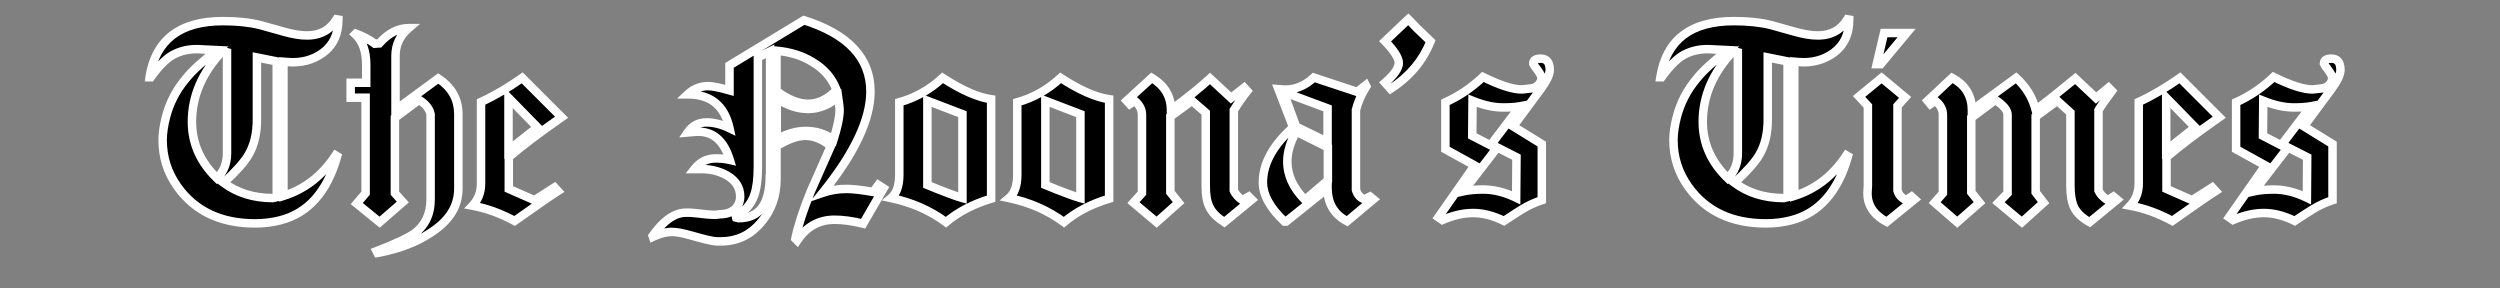 <svg width="590" height="68" viewBox="0 0 590 68" fill="none" xmlns="http://www.w3.org/2000/svg">
<rect x="0" y="0" width="590" height="68" fill="#808080" stroke="none"/>
<mask id="path-1-outside-1_160_5" maskUnits="userSpaceOnUse" x="34" y="3" width="520" height="58" fill="black">
<rect fill="white" x="34" y="3" width="520" height="58"/>
<path d="M79.856 4.624C79.856 8.08 78.632 10.672 76.184 12.472C73.808 14.2 71 14.92 67.76 14.632L66.896 14.56V46.24C71.936 44.656 76.04 41.488 79.208 36.664L79.568 36.88C77.192 45.304 72.656 50.344 66.104 52C64.16 52.504 62.144 52.72 60.2 52.72C52.136 52.72 46.016 49.84 41.912 44.08C39.536 40.768 38.384 37.096 38.384 33.064C38.384 31.408 38.672 29.536 39.176 27.592C40.04 24.28 41.552 21.328 43.784 18.664C45.44 16.576 47.96 14.344 51.2 11.824L46.808 11.608C44.648 11.536 42.632 11.968 40.76 12.976C39.104 13.912 37.376 15.712 35.576 18.232H35.288C36.728 9.376 42.488 4.984 52.64 4.984C55.88 4.984 58.832 5.272 61.424 5.92C62.792 6.28 64.592 6.784 66.824 7.432C69.056 8.08 70.928 8.368 72.44 8.368C75.608 8.368 77.912 7.072 79.424 4.552L79.856 4.624ZM65.312 46.528V14.488L60.632 13.552V28.24C60.632 31.48 59.984 34.288 58.616 36.592C57.608 38.32 55.664 40.48 52.784 43.144C55.952 45.52 59.84 46.744 64.376 46.744L65.312 46.528ZM53.576 36.16V12.328L52.496 12.04C47.672 17.152 45.296 22.696 45.296 28.744C45.296 33.784 47.24 38.248 51.2 42.064C52.784 40.552 53.576 38.608 53.576 36.16ZM108.172 44.512C108.172 48.76 105.94 52.216 101.476 55.024C98.236 57.184 94.06 58.768 89.092 59.704L88.876 59.272C93.556 57.472 96.508 56.032 97.804 55.096C100.324 53.224 101.62 50.56 101.62 47.104V26.944C101.332 25.576 100.396 24.496 98.884 23.56L93.196 27.808V45.592L95.068 47.68L89.596 52.432L84.196 48.04L86.284 45.592V23.056H82.756V19.528H86.428V15.28C86.428 12.04 85.564 9.664 83.836 8.08L83.98 7.936C85.708 8.584 87.22 9.376 88.444 10.312L89.524 10.24C91.612 7.864 93.916 6.64 96.436 6.64C94.348 8.44 93.34 10.6 93.34 13.192V25.936L103.42 18.52C106.588 20.608 108.172 23.416 108.172 26.944V44.512ZM132.531 27.664C127.275 31.336 123.171 34.432 120.075 37.096V44.584L126.123 47.248L130.875 44.224L131.667 45.088C130.443 45.88 129.147 46.744 127.707 47.752L121.443 52.144C118.275 50.416 114.963 49.192 111.507 48.544C112.875 47.104 113.523 45.376 113.523 43.288V24.064C116.835 22.552 120.075 20.608 123.243 18.376L132.531 27.664ZM126.843 30.04L120.003 23.056V35.44L126.843 30.04ZM208.522 44.44L203.698 52.792C201.106 52.144 198.874 51.856 196.93 51.856C193.258 51.856 190.306 53.512 188.146 56.752L187.714 56.32C188.362 53.224 189.586 49.48 191.314 45.232C192.898 41.704 194.482 38.104 196.066 34.504C194.122 32.848 192.106 32.056 190.018 32.056C188.218 32.056 185.914 32.848 183.25 34.504V42.352C183.25 46.24 182.026 49.624 179.65 52.432C177.13 55.456 173.962 56.968 170.146 56.968H169.282C168.274 56.968 166.186 56.464 162.946 55.528C161.146 55.024 159.706 54.736 158.554 54.736C157.258 54.736 155.746 55.096 154.09 55.888L154.018 55.672C155.17 54.088 156.25 52.864 157.258 52.072C158.77 50.848 160.282 50.2 161.794 50.2H162.946C163.306 50.2 164.53 50.344 166.546 50.56C167.338 50.632 168.13 50.704 168.778 50.704L170.002 50.56C172.666 50.56 174.682 48.976 174.682 46.384C174.682 44.296 173.674 42.64 171.586 41.416C169.786 40.408 167.842 39.904 165.61 39.904H163.882C165.178 38.248 166.834 37.384 168.922 37.384C170.146 37.384 171.298 37.528 172.234 37.744C170.794 32.992 168.058 30.76 163.954 31.12L162.298 31.264C163.378 29.68 164.818 28.888 166.762 28.888C168.418 28.888 170.218 29.32 172.162 30.256C171.01 24.928 167.698 22.264 162.298 22.264C163.666 20.968 165.322 20.32 167.122 20.32C168.202 20.32 169.858 20.68 172.162 21.328V15.424L189.73 4.768C200.17 8.08 205.426 13.696 205.426 21.616C205.426 28.168 201.682 36.16 194.122 45.52C195.994 44.872 197.866 44.584 199.81 44.584C201.106 44.584 203.194 44.8 206.074 45.304L207.298 43.648L208.522 44.44ZM197.434 21.256C196.426 18.52 194.554 16.288 191.746 14.632C189.298 13.12 186.49 12.256 183.25 11.968V21.472C185.914 23.488 188.434 24.496 190.738 24.496C193.114 24.496 195.346 23.416 197.434 21.256ZM198.154 25.864C198.154 25.432 198.01 24.424 197.794 22.912C195.562 24.784 193.186 25.72 190.738 25.72C188.362 25.72 185.842 24.928 183.322 23.272V32.92C185.626 31.552 187.93 30.904 190.234 30.904C192.466 30.904 194.626 31.552 196.714 32.92C197.65 29.968 198.154 27.592 198.154 25.864ZM181.738 40.984V12.112L178.858 13.552V39.4C178.858 42.208 178.57 44.44 177.994 46.096C177.202 48.256 175.762 49.912 173.674 51.064L173.746 51.352L174.322 51.496C179.218 51.496 181.666 48.184 181.666 41.56L181.738 40.984ZM233.907 46.888C229.587 48.184 226.059 50.056 223.251 52.432C219.435 49.624 215.115 47.752 210.291 46.744C211.587 45.664 212.235 43.864 212.235 41.2V24.136C216.123 23.056 219.507 21.112 222.459 18.376C226.995 21.328 230.811 22.984 233.907 23.416V46.888ZM227.139 46.744V26.944L218.859 23.776V43.648C220.443 44.296 222.171 45.016 223.971 45.664C225.267 46.168 226.347 46.528 227.139 46.744ZM261.751 46.888C257.431 48.184 253.903 50.056 251.095 52.432C247.279 49.624 242.959 47.752 238.135 46.744C239.431 45.664 240.079 43.864 240.079 41.2V24.136C243.967 23.056 247.351 21.112 250.303 18.376C254.839 21.328 258.655 22.984 261.751 23.416V46.888ZM254.983 46.744V26.944L246.703 23.776V43.648C248.287 44.296 250.015 45.016 251.815 45.664C253.111 46.168 254.191 46.528 254.983 46.744ZM295.426 47.104L288.946 52.432C285.49 50.2 284.554 48.112 284.554 43.792V26.584L281.314 23.776L276.202 27.52V45.376L278.146 47.824L272.962 52.432L267.49 47.824L269.506 45.592V27.088C269.506 25.864 268.93 24.712 267.778 23.776L266.626 24.568L265.906 23.776L271.81 18.376C274.834 20.176 276.346 22.696 276.346 25.936C280.378 22.984 283.474 20.464 285.562 18.52L290.53 23.128L293.626 20.68L294.346 21.472C293.266 22.84 292.186 24.352 291.178 26.008V44.944C291.538 45.808 292.258 46.6 293.194 47.248L294.706 46.384L295.426 47.104ZM324.108 47.032L317.916 52.216C314.82 50.56 313.308 47.968 313.308 44.44L303.516 52.288H303.156C299.772 49.12 298.044 46.024 298.044 43.072C298.044 38.608 300.42 34.288 305.172 30.04L301.716 21.04L302.652 21.112C305.316 21.328 307.836 20.392 310.068 18.304L320.292 21.688L322.308 20.104L322.452 20.392C321.3 22.192 320.508 23.992 320.004 25.936V44.8C320.364 46.024 321.084 46.744 322.02 47.032L323.316 46.384L324.108 47.032ZM313.308 33.496V25.576L302.868 21.688L305.892 29.896L313.308 33.496ZM313.38 42.568V34.792L305.892 31.048C304.524 33.496 303.804 35.872 303.804 38.104C303.804 41.344 305.172 44.368 307.98 47.176L313.38 42.568ZM337.607 9.736C335.807 14.272 332.711 18.016 328.175 20.968L326.879 19.528C329.039 17.656 330.119 16.072 330.119 14.848C330.119 13.696 329.039 11.968 326.879 9.736L332.351 4.552C332.783 4.984 333.431 5.632 334.295 6.568C334.943 7.216 336.095 8.296 337.607 9.736ZM365.737 16.504C365.737 17.584 365.017 19.096 363.649 20.968L357.097 29.824L363.865 34V47.248C362.281 47.752 360.697 48.472 359.185 49.408C358.393 49.912 356.953 50.776 354.937 52.144C352.489 50.92 350.041 50.272 347.665 50.272C345.289 50.272 342.913 50.848 340.393 51.928L339.457 51.28L348.025 39.04L341.113 35.224V24.136C344.353 22.696 347.305 20.68 349.969 18.16C353.929 20.104 356.953 21.112 359.185 21.112L361.057 20.896C362.425 20.896 363.793 19.744 363.793 18.376C363.793 17.872 363.289 17.008 362.209 15.64L361.849 14.992C361.849 14.2 362.425 13.84 363.577 13.84C365.017 13.84 365.737 14.704 365.737 16.504ZM358.753 25.072C357.601 25.288 356.233 25.36 354.721 25.36C352.561 25.36 350.185 24.856 347.521 23.776L347.449 32.056L351.769 34.288L358.753 25.072ZM357.889 37.096L353.353 34.792L345.361 45.16C346.657 44.872 348.241 44.728 350.041 44.728C352.561 44.728 355.153 45.376 357.816 46.672L357.889 37.096ZM436.411 4.624C436.411 8.08 435.187 10.672 432.739 12.472C430.363 14.2 427.555 14.92 424.315 14.632L423.451 14.56V46.24C428.491 44.656 432.595 41.488 435.763 36.664L436.123 36.88C433.747 45.304 429.211 50.344 422.659 52C420.715 52.504 418.699 52.72 416.755 52.72C408.691 52.72 402.571 49.84 398.467 44.08C396.091 40.768 394.939 37.096 394.939 33.064C394.939 31.408 395.227 29.536 395.731 27.592C396.595 24.28 398.107 21.328 400.339 18.664C401.995 16.576 404.515 14.344 407.755 11.824L403.363 11.608C401.203 11.536 399.187 11.968 397.315 12.976C395.659 13.912 393.931 15.712 392.131 18.232H391.843C393.283 9.376 399.043 4.984 409.195 4.984C412.435 4.984 415.387 5.272 417.979 5.92C419.347 6.28 421.147 6.784 423.379 7.432C425.611 8.08 427.483 8.368 428.995 8.368C432.163 8.368 434.467 7.072 435.979 4.552L436.411 4.624ZM421.867 46.528V14.488L417.187 13.552V28.24C417.187 31.48 416.539 34.288 415.171 36.592C414.163 38.32 412.219 40.48 409.339 43.144C412.507 45.52 416.395 46.744 420.931 46.744L421.867 46.528ZM410.131 36.16V12.328L409.051 12.04C404.227 17.152 401.851 22.696 401.851 28.744C401.851 33.784 403.795 38.248 407.755 42.064C409.339 40.552 410.131 38.608 410.131 36.16ZM449.966 7.792L443.846 15.136H442.91L444.638 7.792H449.966ZM451.838 47.032L445.286 52.36C442.046 50.632 440.534 48.184 440.75 45.088L440.822 43.792V25L438.734 22.768L444.062 18.376L449.606 22.984L447.806 25V44.944C448.022 45.88 448.67 46.672 449.822 47.248L451.118 46.384L451.838 47.032ZM499.637 47.104L493.157 52.432C491.357 51.424 490.133 50.272 489.485 48.904C488.909 47.68 488.621 46.024 488.621 43.792V26.584L485.525 23.776L480.413 27.52V45.376L482.285 47.824L477.173 52.432L471.629 47.824L473.789 45.592V27.088C473.789 26.008 472.853 24.856 470.909 23.56L465.221 27.808V45.376L467.165 47.824L461.909 52.432L456.581 47.824L458.525 45.592V27.088C458.525 25.864 457.949 24.712 456.725 23.776L455.573 24.568L454.925 23.776L460.685 18.376C463.781 20.032 465.365 22.552 465.365 26.008L475.805 18.376C478.181 20.536 479.693 23.056 480.413 25.936C482.573 24.352 485.669 21.904 489.773 18.52L494.669 23.128L497.621 20.68L498.413 21.472C497.837 22.264 497.333 22.984 496.829 23.632C496.181 24.568 495.605 25.36 495.245 26.008V44.944C495.677 45.88 496.397 46.6 497.405 47.248L498.773 46.384L499.637 47.104ZM523.75 27.664C518.494 31.336 514.39 34.432 511.294 37.096V44.584L517.342 47.248L522.094 44.224L522.886 45.088C521.662 45.88 520.366 46.744 518.926 47.752L512.662 52.144C509.494 50.416 506.182 49.192 502.726 48.544C504.094 47.104 504.742 45.376 504.742 43.288V24.064C508.054 22.552 511.294 20.608 514.462 18.376L523.75 27.664ZM518.062 30.04L511.222 23.056V35.44L518.062 30.04ZM552.346 16.504C552.346 17.584 551.626 19.096 550.258 20.968L543.706 29.824L550.474 34V47.248C548.89 47.752 547.306 48.472 545.794 49.408C545.002 49.912 543.562 50.776 541.546 52.144C539.098 50.92 536.65 50.272 534.274 50.272C531.898 50.272 529.522 50.848 527.002 51.928L526.066 51.28L534.634 39.04L527.722 35.224V24.136C530.962 22.696 533.914 20.68 536.578 18.16C540.538 20.104 543.562 21.112 545.794 21.112L547.666 20.896C549.034 20.896 550.402 19.744 550.402 18.376C550.402 17.872 549.898 17.008 548.818 15.64L548.458 14.992C548.458 14.2 549.034 13.84 550.186 13.84C551.626 13.84 552.346 14.704 552.346 16.504ZM545.362 25.072C544.21 25.288 542.842 25.36 541.33 25.36C539.17 25.36 536.794 24.856 534.13 23.776L534.058 32.056L538.378 34.288L545.362 25.072ZM544.498 37.096L539.962 34.792L531.97 45.16C533.266 44.872 534.85 44.728 536.65 44.728C539.17 44.728 541.762 45.376 544.426 46.672L544.498 37.096Z"/>
</mask>
<path d="M79.856 4.624C79.856 8.08 78.632 10.672 76.184 12.472C73.808 14.2 71 14.92 67.76 14.632L66.896 14.56V46.24C71.936 44.656 76.04 41.488 79.208 36.664L79.568 36.88C77.192 45.304 72.656 50.344 66.104 52C64.16 52.504 62.144 52.72 60.2 52.72C52.136 52.72 46.016 49.84 41.912 44.08C39.536 40.768 38.384 37.096 38.384 33.064C38.384 31.408 38.672 29.536 39.176 27.592C40.04 24.28 41.552 21.328 43.784 18.664C45.44 16.576 47.96 14.344 51.2 11.824L46.808 11.608C44.648 11.536 42.632 11.968 40.76 12.976C39.104 13.912 37.376 15.712 35.576 18.232H35.288C36.728 9.376 42.488 4.984 52.64 4.984C55.88 4.984 58.832 5.272 61.424 5.92C62.792 6.28 64.592 6.784 66.824 7.432C69.056 8.08 70.928 8.368 72.44 8.368C75.608 8.368 77.912 7.072 79.424 4.552L79.856 4.624ZM65.312 46.528V14.488L60.632 13.552V28.24C60.632 31.48 59.984 34.288 58.616 36.592C57.608 38.32 55.664 40.48 52.784 43.144C55.952 45.52 59.84 46.744 64.376 46.744L65.312 46.528ZM53.576 36.16V12.328L52.496 12.04C47.672 17.152 45.296 22.696 45.296 28.744C45.296 33.784 47.24 38.248 51.2 42.064C52.784 40.552 53.576 38.608 53.576 36.16ZM108.172 44.512C108.172 48.76 105.94 52.216 101.476 55.024C98.236 57.184 94.06 58.768 89.092 59.704L88.876 59.272C93.556 57.472 96.508 56.032 97.804 55.096C100.324 53.224 101.62 50.56 101.62 47.104V26.944C101.332 25.576 100.396 24.496 98.884 23.56L93.196 27.808V45.592L95.068 47.68L89.596 52.432L84.196 48.04L86.284 45.592V23.056H82.756V19.528H86.428V15.28C86.428 12.04 85.564 9.664 83.836 8.08L83.98 7.936C85.708 8.584 87.22 9.376 88.444 10.312L89.524 10.24C91.612 7.864 93.916 6.64 96.436 6.64C94.348 8.44 93.34 10.6 93.34 13.192V25.936L103.42 18.52C106.588 20.608 108.172 23.416 108.172 26.944V44.512ZM132.531 27.664C127.275 31.336 123.171 34.432 120.075 37.096V44.584L126.123 47.248L130.875 44.224L131.667 45.088C130.443 45.88 129.147 46.744 127.707 47.752L121.443 52.144C118.275 50.416 114.963 49.192 111.507 48.544C112.875 47.104 113.523 45.376 113.523 43.288V24.064C116.835 22.552 120.075 20.608 123.243 18.376L132.531 27.664ZM126.843 30.04L120.003 23.056V35.44L126.843 30.04ZM208.522 44.44L203.698 52.792C201.106 52.144 198.874 51.856 196.93 51.856C193.258 51.856 190.306 53.512 188.146 56.752L187.714 56.32C188.362 53.224 189.586 49.48 191.314 45.232C192.898 41.704 194.482 38.104 196.066 34.504C194.122 32.848 192.106 32.056 190.018 32.056C188.218 32.056 185.914 32.848 183.25 34.504V42.352C183.25 46.24 182.026 49.624 179.65 52.432C177.13 55.456 173.962 56.968 170.146 56.968H169.282C168.274 56.968 166.186 56.464 162.946 55.528C161.146 55.024 159.706 54.736 158.554 54.736C157.258 54.736 155.746 55.096 154.09 55.888L154.018 55.672C155.17 54.088 156.25 52.864 157.258 52.072C158.77 50.848 160.282 50.2 161.794 50.2H162.946C163.306 50.2 164.53 50.344 166.546 50.56C167.338 50.632 168.13 50.704 168.778 50.704L170.002 50.56C172.666 50.56 174.682 48.976 174.682 46.384C174.682 44.296 173.674 42.64 171.586 41.416C169.786 40.408 167.842 39.904 165.61 39.904H163.882C165.178 38.248 166.834 37.384 168.922 37.384C170.146 37.384 171.298 37.528 172.234 37.744C170.794 32.992 168.058 30.76 163.954 31.12L162.298 31.264C163.378 29.68 164.818 28.888 166.762 28.888C168.418 28.888 170.218 29.32 172.162 30.256C171.01 24.928 167.698 22.264 162.298 22.264C163.666 20.968 165.322 20.32 167.122 20.32C168.202 20.32 169.858 20.68 172.162 21.328V15.424L189.73 4.768C200.17 8.08 205.426 13.696 205.426 21.616C205.426 28.168 201.682 36.16 194.122 45.52C195.994 44.872 197.866 44.584 199.81 44.584C201.106 44.584 203.194 44.8 206.074 45.304L207.298 43.648L208.522 44.44ZM197.434 21.256C196.426 18.52 194.554 16.288 191.746 14.632C189.298 13.12 186.49 12.256 183.25 11.968V21.472C185.914 23.488 188.434 24.496 190.738 24.496C193.114 24.496 195.346 23.416 197.434 21.256ZM198.154 25.864C198.154 25.432 198.01 24.424 197.794 22.912C195.562 24.784 193.186 25.72 190.738 25.72C188.362 25.72 185.842 24.928 183.322 23.272V32.92C185.626 31.552 187.93 30.904 190.234 30.904C192.466 30.904 194.626 31.552 196.714 32.92C197.65 29.968 198.154 27.592 198.154 25.864ZM181.738 40.984V12.112L178.858 13.552V39.4C178.858 42.208 178.57 44.44 177.994 46.096C177.202 48.256 175.762 49.912 173.674 51.064L173.746 51.352L174.322 51.496C179.218 51.496 181.666 48.184 181.666 41.56L181.738 40.984ZM233.907 46.888C229.587 48.184 226.059 50.056 223.251 52.432C219.435 49.624 215.115 47.752 210.291 46.744C211.587 45.664 212.235 43.864 212.235 41.2V24.136C216.123 23.056 219.507 21.112 222.459 18.376C226.995 21.328 230.811 22.984 233.907 23.416V46.888ZM227.139 46.744V26.944L218.859 23.776V43.648C220.443 44.296 222.171 45.016 223.971 45.664C225.267 46.168 226.347 46.528 227.139 46.744ZM261.751 46.888C257.431 48.184 253.903 50.056 251.095 52.432C247.279 49.624 242.959 47.752 238.135 46.744C239.431 45.664 240.079 43.864 240.079 41.2V24.136C243.967 23.056 247.351 21.112 250.303 18.376C254.839 21.328 258.655 22.984 261.751 23.416V46.888ZM254.983 46.744V26.944L246.703 23.776V43.648C248.287 44.296 250.015 45.016 251.815 45.664C253.111 46.168 254.191 46.528 254.983 46.744ZM295.426 47.104L288.946 52.432C285.49 50.2 284.554 48.112 284.554 43.792V26.584L281.314 23.776L276.202 27.52V45.376L278.146 47.824L272.962 52.432L267.49 47.824L269.506 45.592V27.088C269.506 25.864 268.93 24.712 267.778 23.776L266.626 24.568L265.906 23.776L271.81 18.376C274.834 20.176 276.346 22.696 276.346 25.936C280.378 22.984 283.474 20.464 285.562 18.52L290.53 23.128L293.626 20.68L294.346 21.472C293.266 22.84 292.186 24.352 291.178 26.008V44.944C291.538 45.808 292.258 46.6 293.194 47.248L294.706 46.384L295.426 47.104ZM324.108 47.032L317.916 52.216C314.82 50.56 313.308 47.968 313.308 44.44L303.516 52.288H303.156C299.772 49.12 298.044 46.024 298.044 43.072C298.044 38.608 300.42 34.288 305.172 30.04L301.716 21.04L302.652 21.112C305.316 21.328 307.836 20.392 310.068 18.304L320.292 21.688L322.308 20.104L322.452 20.392C321.3 22.192 320.508 23.992 320.004 25.936V44.8C320.364 46.024 321.084 46.744 322.02 47.032L323.316 46.384L324.108 47.032ZM313.308 33.496V25.576L302.868 21.688L305.892 29.896L313.308 33.496ZM313.38 42.568V34.792L305.892 31.048C304.524 33.496 303.804 35.872 303.804 38.104C303.804 41.344 305.172 44.368 307.98 47.176L313.38 42.568ZM337.607 9.736C335.807 14.272 332.711 18.016 328.175 20.968L326.879 19.528C329.039 17.656 330.119 16.072 330.119 14.848C330.119 13.696 329.039 11.968 326.879 9.736L332.351 4.552C332.783 4.984 333.431 5.632 334.295 6.568C334.943 7.216 336.095 8.296 337.607 9.736ZM365.737 16.504C365.737 17.584 365.017 19.096 363.649 20.968L357.097 29.824L363.865 34V47.248C362.281 47.752 360.697 48.472 359.185 49.408C358.393 49.912 356.953 50.776 354.937 52.144C352.489 50.92 350.041 50.272 347.665 50.272C345.289 50.272 342.913 50.848 340.393 51.928L339.457 51.28L348.025 39.04L341.113 35.224V24.136C344.353 22.696 347.305 20.68 349.969 18.16C353.929 20.104 356.953 21.112 359.185 21.112L361.057 20.896C362.425 20.896 363.793 19.744 363.793 18.376C363.793 17.872 363.289 17.008 362.209 15.64L361.849 14.992C361.849 14.2 362.425 13.84 363.577 13.84C365.017 13.84 365.737 14.704 365.737 16.504ZM358.753 25.072C357.601 25.288 356.233 25.36 354.721 25.36C352.561 25.36 350.185 24.856 347.521 23.776L347.449 32.056L351.769 34.288L358.753 25.072ZM357.889 37.096L353.353 34.792L345.361 45.16C346.657 44.872 348.241 44.728 350.041 44.728C352.561 44.728 355.153 45.376 357.816 46.672L357.889 37.096ZM436.411 4.624C436.411 8.08 435.187 10.672 432.739 12.472C430.363 14.2 427.555 14.92 424.315 14.632L423.451 14.56V46.24C428.491 44.656 432.595 41.488 435.763 36.664L436.123 36.88C433.747 45.304 429.211 50.344 422.659 52C420.715 52.504 418.699 52.72 416.755 52.72C408.691 52.72 402.571 49.84 398.467 44.08C396.091 40.768 394.939 37.096 394.939 33.064C394.939 31.408 395.227 29.536 395.731 27.592C396.595 24.28 398.107 21.328 400.339 18.664C401.995 16.576 404.515 14.344 407.755 11.824L403.363 11.608C401.203 11.536 399.187 11.968 397.315 12.976C395.659 13.912 393.931 15.712 392.131 18.232H391.843C393.283 9.376 399.043 4.984 409.195 4.984C412.435 4.984 415.387 5.272 417.979 5.92C419.347 6.28 421.147 6.784 423.379 7.432C425.611 8.08 427.483 8.368 428.995 8.368C432.163 8.368 434.467 7.072 435.979 4.552L436.411 4.624ZM421.867 46.528V14.488L417.187 13.552V28.24C417.187 31.48 416.539 34.288 415.171 36.592C414.163 38.32 412.219 40.48 409.339 43.144C412.507 45.52 416.395 46.744 420.931 46.744L421.867 46.528ZM410.131 36.16V12.328L409.051 12.04C404.227 17.152 401.851 22.696 401.851 28.744C401.851 33.784 403.795 38.248 407.755 42.064C409.339 40.552 410.131 38.608 410.131 36.16ZM449.966 7.792L443.846 15.136H442.91L444.638 7.792H449.966ZM451.838 47.032L445.286 52.36C442.046 50.632 440.534 48.184 440.75 45.088L440.822 43.792V25L438.734 22.768L444.062 18.376L449.606 22.984L447.806 25V44.944C448.022 45.88 448.67 46.672 449.822 47.248L451.118 46.384L451.838 47.032ZM499.637 47.104L493.157 52.432C491.357 51.424 490.133 50.272 489.485 48.904C488.909 47.68 488.621 46.024 488.621 43.792V26.584L485.525 23.776L480.413 27.52V45.376L482.285 47.824L477.173 52.432L471.629 47.824L473.789 45.592V27.088C473.789 26.008 472.853 24.856 470.909 23.56L465.221 27.808V45.376L467.165 47.824L461.909 52.432L456.581 47.824L458.525 45.592V27.088C458.525 25.864 457.949 24.712 456.725 23.776L455.573 24.568L454.925 23.776L460.685 18.376C463.781 20.032 465.365 22.552 465.365 26.008L475.805 18.376C478.181 20.536 479.693 23.056 480.413 25.936C482.573 24.352 485.669 21.904 489.773 18.52L494.669 23.128L497.621 20.68L498.413 21.472C497.837 22.264 497.333 22.984 496.829 23.632C496.181 24.568 495.605 25.36 495.245 26.008V44.944C495.677 45.88 496.397 46.6 497.405 47.248L498.773 46.384L499.637 47.104ZM523.75 27.664C518.494 31.336 514.39 34.432 511.294 37.096V44.584L517.342 47.248L522.094 44.224L522.886 45.088C521.662 45.88 520.366 46.744 518.926 47.752L512.662 52.144C509.494 50.416 506.182 49.192 502.726 48.544C504.094 47.104 504.742 45.376 504.742 43.288V24.064C508.054 22.552 511.294 20.608 514.462 18.376L523.75 27.664ZM518.062 30.04L511.222 23.056V35.44L518.062 30.04ZM552.346 16.504C552.346 17.584 551.626 19.096 550.258 20.968L543.706 29.824L550.474 34V47.248C548.89 47.752 547.306 48.472 545.794 49.408C545.002 49.912 543.562 50.776 541.546 52.144C539.098 50.92 536.65 50.272 534.274 50.272C531.898 50.272 529.522 50.848 527.002 51.928L526.066 51.28L534.634 39.04L527.722 35.224V24.136C530.962 22.696 533.914 20.68 536.578 18.16C540.538 20.104 543.562 21.112 545.794 21.112L547.666 20.896C549.034 20.896 550.402 19.744 550.402 18.376C550.402 17.872 549.898 17.008 548.818 15.64L548.458 14.992C548.458 14.2 549.034 13.84 550.186 13.84C551.626 13.84 552.346 14.704 552.346 16.504ZM545.362 25.072C544.21 25.288 542.842 25.36 541.33 25.36C539.17 25.36 536.794 24.856 534.13 23.776L534.058 32.056L538.378 34.288L545.362 25.072ZM544.498 37.096L539.962 34.792L531.97 45.16C533.266 44.872 534.85 44.728 536.65 44.728C539.17 44.728 541.762 45.376 544.426 46.672L544.498 37.096Z" fill="black"/>
<path d="M79.856 4.624H80.856V3.777L80.02 3.638L79.856 4.624ZM76.184 12.472L76.772 13.281L76.776 13.278L76.184 12.472ZM67.76 14.632L67.849 13.636L67.843 13.636L67.76 14.632ZM66.896 14.56L66.979 13.563L65.896 13.473V14.56H66.896ZM66.896 46.24H65.896V47.602L67.196 47.194L66.896 46.24ZM79.208 36.664L79.722 35.806L78.899 35.312L78.372 36.115L79.208 36.664ZM79.568 36.88L80.531 37.151L80.738 36.416L80.082 36.023L79.568 36.88ZM66.104 52L65.859 51.031L65.853 51.032L66.104 52ZM41.912 44.08L42.726 43.5L42.724 43.497L41.912 44.08ZM39.176 27.592L38.208 27.34L38.208 27.341L39.176 27.592ZM43.784 18.664L44.55 19.306L44.559 19.296L44.568 19.285L43.784 18.664ZM51.2 11.824L51.814 12.613L53.943 10.958L51.249 10.825L51.2 11.824ZM46.808 11.608L46.857 10.609L46.849 10.609L46.841 10.609L46.808 11.608ZM40.76 12.976L40.286 12.095L40.277 12.1L40.268 12.105L40.76 12.976ZM35.576 18.232V19.232H36.091L36.39 18.813L35.576 18.232ZM35.288 18.232L34.301 18.072L34.112 19.232H35.288V18.232ZM61.424 5.92L61.678 4.953L61.666 4.95L61.424 5.92ZM66.824 7.432L67.103 6.472L67.103 6.472L66.824 7.432ZM79.424 4.552L79.588 3.566L78.917 3.454L78.567 4.037L79.424 4.552ZM65.312 46.528L65.537 47.502L66.312 47.324V46.528H65.312ZM65.312 14.488H66.312V13.668L65.508 13.507L65.312 14.488ZM60.632 13.552L60.828 12.571L59.632 12.332V13.552H60.632ZM58.616 36.592L57.756 36.081L57.752 36.088L58.616 36.592ZM52.784 43.144L52.105 42.41L51.224 43.224L52.184 43.944L52.784 43.144ZM64.376 46.744V47.744H64.49L64.601 47.718L64.376 46.744ZM53.576 12.328H54.576V11.56L53.834 11.362L53.576 12.328ZM52.496 12.04L52.754 11.074L52.178 10.92L51.769 11.354L52.496 12.04ZM51.2 42.064L50.506 42.784L51.197 43.45L51.891 42.787L51.2 42.064ZM78.856 4.624C78.856 7.808 77.748 10.08 75.592 11.666L76.776 13.278C79.516 11.264 80.856 8.352 80.856 4.624H78.856ZM75.596 11.663C73.437 13.233 70.876 13.905 67.849 13.636L67.671 15.628C71.124 15.935 74.179 15.166 76.772 13.281L75.596 11.663ZM67.843 13.636L66.979 13.563L66.813 15.556L67.677 15.629L67.843 13.636ZM65.896 14.56V46.24H67.896V14.56H65.896ZM67.196 47.194C72.473 45.535 76.76 42.214 80.044 37.213L78.372 36.115C75.32 40.762 71.399 43.777 66.596 45.286L67.196 47.194ZM78.694 37.522L79.053 37.737L80.082 36.023L79.722 35.806L78.694 37.522ZM78.606 36.608C76.296 44.799 71.966 49.487 65.859 51.031L66.349 52.969C73.346 51.201 78.088 45.809 80.531 37.151L78.606 36.608ZM65.853 51.032C64.002 51.512 62.072 51.72 60.2 51.72V53.72C62.216 53.72 64.317 53.496 66.355 52.968L65.853 51.032ZM60.2 51.72C52.405 51.72 46.613 48.955 42.726 43.5L41.098 44.66C45.419 50.725 51.867 53.72 60.2 53.72V51.72ZM42.724 43.497C40.473 40.358 39.384 36.891 39.384 33.064H37.384C37.384 37.301 38.599 41.178 41.099 44.663L42.724 43.497ZM39.384 33.064C39.384 31.517 39.654 29.732 40.144 27.843L38.208 27.341C37.69 29.34 37.384 31.299 37.384 33.064H39.384ZM40.144 27.844C40.971 24.675 42.414 21.856 44.55 19.306L43.017 18.022C40.69 20.8 39.109 23.885 38.208 27.34L40.144 27.844ZM44.568 19.285C46.146 17.296 48.587 15.123 51.814 12.613L50.586 11.035C47.334 13.565 44.734 15.857 43.001 18.043L44.568 19.285ZM51.249 10.825L46.857 10.609L46.759 12.607L51.151 12.823L51.249 10.825ZM46.841 10.609C44.52 10.531 42.326 10.997 40.286 12.095L41.234 13.857C42.938 12.939 44.776 12.541 46.775 12.607L46.841 10.609ZM40.268 12.105C38.42 13.15 36.59 15.092 34.762 17.651L36.39 18.813C38.162 16.332 39.788 14.674 41.252 13.847L40.268 12.105ZM35.576 17.232H35.288V19.232H35.576V17.232ZM36.275 18.392C36.964 14.154 38.663 11.097 41.304 9.082C43.961 7.054 47.697 5.984 52.64 5.984V3.984C47.431 3.984 43.211 5.11 40.09 7.492C36.953 9.887 35.052 13.454 34.301 18.072L36.275 18.392ZM52.64 5.984C55.825 5.984 58.691 6.268 61.181 6.89L61.666 4.95C58.973 4.276 55.935 3.984 52.64 3.984V5.984ZM61.169 6.887C62.526 7.244 64.317 7.745 66.545 8.392L67.103 6.472C64.867 5.823 63.058 5.316 61.678 4.953L61.169 6.887ZM66.545 8.392C68.839 9.058 70.808 9.368 72.44 9.368V7.368C71.048 7.368 69.273 7.102 67.103 6.472L66.545 8.392ZM72.44 9.368C75.941 9.368 78.579 7.903 80.281 5.066L78.567 4.037C77.245 6.241 75.275 7.368 72.44 7.368V9.368ZM79.26 5.538L79.692 5.61L80.02 3.638L79.588 3.566L79.26 5.538ZM66.312 46.528V14.488H64.312V46.528H66.312ZM65.508 13.507L60.828 12.571L60.436 14.533L65.116 15.469L65.508 13.507ZM59.632 13.552V28.24H61.632V13.552H59.632ZM59.632 28.24C59.632 31.35 59.01 33.969 57.756 36.081L59.476 37.102C60.958 34.607 61.632 31.61 61.632 28.24H59.632ZM57.752 36.088C56.823 37.68 54.973 39.757 52.105 42.41L53.463 43.878C56.355 41.203 58.393 38.96 59.48 37.096L57.752 36.088ZM52.184 43.944C55.547 46.466 59.652 47.744 64.376 47.744V45.744C60.028 45.744 56.358 44.574 53.384 42.344L52.184 43.944ZM64.601 47.718L65.537 47.502L65.087 45.554L64.151 45.77L64.601 47.718ZM54.576 36.16V12.328H52.576V36.16H54.576ZM53.834 11.362L52.754 11.074L52.238 13.006L53.318 13.294L53.834 11.362ZM51.769 11.354C46.798 16.621 44.296 22.402 44.296 28.744H46.296C46.296 22.99 48.546 17.683 53.223 12.726L51.769 11.354ZM44.296 28.744C44.296 34.075 46.365 38.794 50.506 42.784L51.894 41.344C48.115 37.703 46.296 33.493 46.296 28.744H44.296ZM51.891 42.787C53.693 41.066 54.576 38.851 54.576 36.16H52.576C52.576 38.365 51.875 40.038 50.51 41.341L51.891 42.787ZM101.476 55.024L100.943 54.178L100.932 54.185L100.921 54.192L101.476 55.024ZM89.092 59.704L88.197 60.151L88.535 60.827L89.277 60.687L89.092 59.704ZM88.876 59.272L88.517 58.339L87.489 58.734L87.981 59.719L88.876 59.272ZM97.804 55.096L98.389 55.907L98.4 55.899L97.804 55.096ZM101.62 26.944H102.62V26.84L102.598 26.738L101.62 26.944ZM98.884 23.56L99.41 22.71L98.831 22.351L98.285 22.759L98.884 23.56ZM93.196 27.808L92.597 27.007L92.196 27.307V27.808H93.196ZM93.196 45.592H92.196V45.975L92.451 46.26L93.196 45.592ZM95.068 47.68L95.723 48.435L96.49 47.769L95.812 47.013L95.068 47.68ZM89.596 52.432L88.965 53.208L89.617 53.738L90.251 53.187L89.596 52.432ZM84.196 48.04L83.435 47.391L82.771 48.17L83.565 48.816L84.196 48.04ZM86.284 45.592L87.044 46.241L87.284 45.961V45.592H86.284ZM86.284 23.056H87.284V22.056H86.284V23.056ZM82.756 23.056H81.756V24.056H82.756V23.056ZM82.756 19.528V18.528H81.756V19.528H82.756ZM86.428 19.528V20.528H87.428V19.528H86.428ZM83.836 8.08L83.129 7.373L82.39 8.111L83.16 8.817L83.836 8.08ZM83.98 7.936L84.331 7L83.728 6.774L83.273 7.229L83.98 7.936ZM88.444 10.312L87.836 11.106L88.135 11.335L88.51 11.31L88.444 10.312ZM89.524 10.24L89.59 11.238L90.002 11.21L90.275 10.9L89.524 10.24ZM96.436 6.64L97.089 7.397L99.127 5.64H96.436V6.64ZM93.34 25.936H92.34V27.913L93.932 26.741L93.34 25.936ZM103.42 18.52L103.97 17.685L103.388 17.302L102.827 17.715L103.42 18.52ZM107.172 44.512C107.172 48.324 105.204 51.498 100.943 54.178L102.008 55.87C106.676 52.934 109.172 49.196 109.172 44.512H107.172ZM100.921 54.192C97.82 56.259 93.779 57.803 88.906 58.721L89.277 60.687C94.341 59.733 98.651 58.109 102.03 55.856L100.921 54.192ZM89.986 59.257L89.77 58.825L87.981 59.719L88.197 60.151L89.986 59.257ZM89.235 60.205C93.912 58.406 96.976 56.927 98.389 55.907L97.218 54.285C96.039 55.137 93.199 56.538 88.517 58.339L89.235 60.205ZM98.4 55.899C101.196 53.822 102.62 50.848 102.62 47.104H100.62C100.62 50.272 99.451 52.626 97.207 54.293L98.4 55.899ZM102.62 47.104V26.944H100.62V47.104H102.62ZM102.598 26.738C102.233 25.004 101.052 23.726 99.41 22.71L98.357 24.41C99.739 25.266 100.43 26.148 100.641 27.15L102.598 26.738ZM98.285 22.759L92.597 27.007L93.794 28.609L99.482 24.361L98.285 22.759ZM92.196 27.808V45.592H94.196V27.808H92.196ZM92.451 46.26L94.323 48.347L95.812 47.013L93.94 44.925L92.451 46.26ZM94.412 46.925L88.94 51.677L90.251 53.187L95.723 48.435L94.412 46.925ZM90.227 51.656L84.827 47.264L83.565 48.816L88.965 53.208L90.227 51.656ZM84.957 48.689L87.044 46.241L85.523 44.943L83.435 47.391L84.957 48.689ZM87.284 45.592V23.056H85.284V45.592H87.284ZM86.284 22.056H82.756V24.056H86.284V22.056ZM83.756 23.056V19.528H81.756V23.056H83.756ZM82.756 20.528H86.428V18.528H82.756V20.528ZM87.428 19.528V15.28H85.428V19.528H87.428ZM87.428 15.28C87.428 11.866 86.513 9.178 84.511 7.343L83.16 8.817C84.614 10.15 85.428 12.214 85.428 15.28H87.428ZM84.543 8.787L84.687 8.643L83.273 7.229L83.129 7.373L84.543 8.787ZM83.629 8.872C85.289 9.495 86.709 10.244 87.836 11.106L89.051 9.518C87.731 8.508 86.126 7.673 84.331 7L83.629 8.872ZM88.51 11.31L89.59 11.238L89.457 9.242L88.377 9.314L88.51 11.31ZM90.275 10.9C92.232 8.673 94.282 7.64 96.436 7.64V5.64C93.55 5.64 90.992 7.055 88.772 9.58L90.275 10.9ZM95.783 5.883C93.486 7.862 92.34 10.294 92.34 13.192H94.34C94.34 10.906 95.209 9.018 97.089 7.397L95.783 5.883ZM92.34 13.192V25.936H94.34V13.192H92.34ZM93.932 26.741L104.012 19.326L102.827 17.715L92.747 25.131L93.932 26.741ZM102.869 19.355C105.782 21.274 107.172 23.781 107.172 26.944H109.172C109.172 23.051 107.394 19.942 103.97 17.685L102.869 19.355ZM107.172 26.944V44.512H109.172V26.944H107.172ZM132.531 27.664L133.103 28.484L134.081 27.8L133.238 26.957L132.531 27.664ZM120.075 37.096L119.423 36.338L119.075 36.637V37.096H120.075ZM120.075 44.584H119.075V45.236L119.672 45.499L120.075 44.584ZM126.123 47.248L125.72 48.163L126.209 48.379L126.66 48.092L126.123 47.248ZM130.875 44.224L131.612 43.548L131.045 42.93L130.338 43.38L130.875 44.224ZM131.667 45.088L132.21 45.928L133.204 45.285L132.404 44.412L131.667 45.088ZM127.707 47.752L127.133 46.933L127.133 46.933L127.707 47.752ZM121.443 52.144L120.964 53.022L121.509 53.319L122.017 52.963L121.443 52.144ZM111.507 48.544L110.782 47.855L109.516 49.188L111.322 49.527L111.507 48.544ZM113.523 24.064L113.107 23.154L112.523 23.421V24.064H113.523ZM123.243 18.376L123.95 17.669L123.355 17.074L122.667 17.558L123.243 18.376ZM126.843 30.04L127.462 30.825L128.336 30.135L127.557 29.34L126.843 30.04ZM120.003 23.056L120.717 22.356L119.003 20.606V23.056H120.003ZM120.003 35.44H119.003V37.504L120.622 36.225L120.003 35.44ZM131.958 26.844C126.69 30.525 122.555 33.642 119.423 36.338L120.727 37.854C123.786 35.221 127.86 32.147 133.103 28.484L131.958 26.844ZM119.075 37.096V44.584H121.075V37.096H119.075ZM119.672 45.499L125.72 48.163L126.526 46.333L120.478 43.669L119.672 45.499ZM126.66 48.092L131.412 45.068L130.338 43.38L125.586 46.404L126.66 48.092ZM130.138 44.9L130.93 45.764L132.404 44.412L131.612 43.548L130.138 44.9ZM131.123 44.248C129.891 45.046 128.585 45.917 127.133 46.933L128.28 48.571C129.709 47.571 130.995 46.714 132.21 45.928L131.123 44.248ZM127.133 46.933L120.869 51.325L122.017 52.963L128.281 48.571L127.133 46.933ZM121.922 51.266C118.67 49.492 115.259 48.23 111.691 47.561L111.322 49.527C114.666 50.154 117.88 51.34 120.964 53.022L121.922 51.266ZM112.232 49.233C113.791 47.591 114.523 45.61 114.523 43.288H112.523C112.523 45.142 111.958 46.617 110.782 47.855L112.232 49.233ZM114.523 43.288V24.064H112.523V43.288H114.523ZM113.938 24.974C117.319 23.43 120.613 21.452 123.819 19.194L122.667 17.558C119.536 19.764 116.35 21.674 113.107 23.154L113.938 24.974ZM122.536 19.083L131.824 28.371L133.238 26.957L123.95 17.669L122.536 19.083ZM127.557 29.34L120.717 22.356L119.288 23.756L126.128 30.74L127.557 29.34ZM119.003 23.056V35.44H121.003V23.056H119.003ZM120.622 36.225L127.462 30.825L126.223 29.255L119.383 34.655L120.622 36.225ZM208.522 44.44L209.388 44.94L209.864 44.117L209.066 43.6L208.522 44.44ZM203.698 52.792L203.456 53.762L204.187 53.945L204.564 53.292L203.698 52.792ZM188.146 56.752L187.439 57.459L188.302 58.322L188.978 57.307L188.146 56.752ZM187.714 56.32L186.735 56.115L186.625 56.645L187.007 57.027L187.714 56.32ZM191.314 45.232L190.402 44.822L190.395 44.839L190.388 44.855L191.314 45.232ZM196.066 34.504L196.982 34.907L197.281 34.225L196.715 33.743L196.066 34.504ZM183.25 34.504L182.722 33.655L182.25 33.948V34.504H183.25ZM179.65 52.432L178.887 51.786L178.882 51.792L179.65 52.432ZM162.946 55.528L163.224 54.567L163.216 54.565L162.946 55.528ZM154.09 55.888L153.142 56.204L153.5 57.279L154.522 56.79L154.09 55.888ZM154.018 55.672L153.21 55.084L152.907 55.5L153.07 55.988L154.018 55.672ZM157.258 52.072L157.876 52.858L157.882 52.854L157.887 52.849L157.258 52.072ZM166.546 50.56L166.44 51.554L166.448 51.555L166.456 51.556L166.546 50.56ZM168.778 50.704V51.704H168.837L168.895 51.697L168.778 50.704ZM170.002 50.56V49.56H169.944L169.885 49.567L170.002 50.56ZM171.586 41.416L172.092 40.553L172.083 40.548L172.075 40.544L171.586 41.416ZM163.882 39.904L163.095 39.288L161.83 40.904H163.882V39.904ZM172.234 37.744L172.009 38.718L173.692 39.107L173.191 37.454L172.234 37.744ZM163.954 31.12L164.041 32.116L164.042 32.116L163.954 31.12ZM162.298 31.264L161.472 30.701L160.284 32.443L162.385 32.26L162.298 31.264ZM172.162 30.256L171.728 31.157L173.572 32.045L173.14 30.045L172.162 30.256ZM162.298 22.264L161.611 21.538L159.789 23.264H162.298V22.264ZM172.162 21.328L171.892 22.291L173.162 22.648V21.328H172.162ZM172.162 15.424L171.644 14.569L171.162 14.861V15.424H172.162ZM189.73 4.768L190.033 3.815L189.6 3.678L189.212 3.913L189.73 4.768ZM194.122 45.52L193.344 44.892L191.152 47.606L194.449 46.465L194.122 45.52ZM206.074 45.304L205.902 46.289L206.511 46.396L206.878 45.898L206.074 45.304ZM207.298 43.648L207.842 42.808L207.053 42.298L206.494 43.054L207.298 43.648ZM197.434 21.256L198.153 21.951L198.59 21.5L198.373 20.91L197.434 21.256ZM191.746 14.632L191.221 15.483L191.229 15.488L191.238 15.493L191.746 14.632ZM183.25 11.968L183.339 10.972L182.25 10.875V11.968H183.25ZM183.25 21.472H182.25V21.969L182.647 22.269L183.25 21.472ZM197.794 22.912L198.784 22.771L198.53 20.99L197.152 22.146L197.794 22.912ZM183.322 23.272L183.871 22.436L182.322 21.418V23.272H183.322ZM183.322 32.92H182.322V34.677L183.833 33.78L183.322 32.92ZM196.714 32.92L196.166 33.757L197.269 34.479L197.667 33.222L196.714 32.92ZM181.738 40.984L182.731 41.108L182.738 41.046V40.984H181.738ZM181.738 12.112H182.738V10.494L181.291 11.218L181.738 12.112ZM178.858 13.552L178.411 12.658L177.858 12.934V13.552H178.858ZM177.994 46.096L178.933 46.44L178.936 46.432L178.939 46.425L177.994 46.096ZM173.674 51.064L173.191 50.188L172.518 50.56L172.704 51.306L173.674 51.064ZM173.746 51.352L172.776 51.594L172.922 52.177L173.504 52.322L173.746 51.352ZM174.322 51.496L174.08 52.466L174.199 52.496H174.322V51.496ZM181.666 41.56L180.674 41.436L180.666 41.498V41.56H181.666ZM207.656 43.94L202.832 52.292L204.564 53.292L209.388 44.94L207.656 43.94ZM203.941 51.822C201.287 51.158 198.972 50.856 196.93 50.856V52.856C198.776 52.856 200.926 53.13 203.456 53.762L203.941 51.822ZM196.93 50.856C192.897 50.856 189.645 52.702 187.314 56.197L188.978 57.307C190.968 54.322 193.619 52.856 196.93 52.856V50.856ZM188.853 56.045L188.421 55.613L187.007 57.027L187.439 57.459L188.853 56.045ZM188.693 56.525C189.324 53.509 190.525 49.826 192.241 45.609L190.388 44.855C188.647 49.134 187.4 52.939 186.735 56.115L188.693 56.525ZM192.227 45.642C193.812 42.11 195.398 38.506 196.982 34.907L195.151 34.101C193.567 37.702 191.984 41.298 190.402 44.822L192.227 45.642ZM196.715 33.743C194.623 31.961 192.384 31.056 190.018 31.056V33.056C191.829 33.056 193.622 33.735 195.418 35.265L196.715 33.743ZM190.018 31.056C187.952 31.056 185.46 31.953 182.722 33.655L183.778 35.353C186.369 33.743 188.485 33.056 190.018 33.056V31.056ZM182.25 34.504V42.352H184.25V34.504H182.25ZM182.25 42.352C182.25 46.014 181.104 49.166 178.887 51.786L180.414 53.078C182.949 50.082 184.25 46.466 184.25 42.352H182.25ZM178.882 51.792C176.545 54.596 173.655 55.968 170.146 55.968V57.968C174.27 57.968 177.715 56.316 180.418 53.072L178.882 51.792ZM170.146 55.968H169.282V57.968H170.146V55.968ZM169.282 55.968C168.902 55.968 168.225 55.867 167.176 55.625C166.15 55.388 164.838 55.034 163.224 54.567L162.669 56.489C164.294 56.958 165.647 57.324 166.726 57.573C167.783 57.817 168.654 57.968 169.282 57.968V55.968ZM163.216 54.565C161.399 54.056 159.849 53.736 158.554 53.736V55.736C159.563 55.736 160.894 55.992 162.677 56.491L163.216 54.565ZM158.554 53.736C157.077 53.736 155.417 54.145 153.659 54.986L154.522 56.79C156.075 56.047 157.44 55.736 158.554 55.736V53.736ZM155.039 55.572L154.967 55.356L153.07 55.988L153.142 56.204L155.039 55.572ZM154.827 56.26C155.957 54.706 156.974 53.567 157.876 52.858L156.64 51.286C155.526 52.161 154.383 53.47 153.21 55.084L154.827 56.26ZM157.887 52.849C159.286 51.717 160.582 51.2 161.794 51.2V49.2C159.982 49.2 158.255 49.979 156.629 51.295L157.887 52.849ZM161.794 51.2H162.946V49.2H161.794V51.2ZM162.946 51.2C163.061 51.2 163.394 51.228 164.021 51.294C164.624 51.356 165.425 51.446 166.44 51.554L166.653 49.566C165.652 49.458 164.833 49.367 164.229 49.304C163.65 49.244 163.191 49.2 162.946 49.2V51.2ZM166.456 51.556C167.233 51.627 168.075 51.704 168.778 51.704V49.704C168.185 49.704 167.443 49.637 166.637 49.564L166.456 51.556ZM168.895 51.697L170.119 51.553L169.885 49.567L168.661 49.711L168.895 51.697ZM170.002 51.56C171.527 51.56 172.942 51.106 173.993 50.202C175.06 49.285 175.682 47.96 175.682 46.384H173.682C173.682 47.4 173.297 48.163 172.689 48.686C172.066 49.222 171.142 49.56 170.002 49.56V51.56ZM175.682 46.384C175.682 43.89 174.439 41.929 172.092 40.553L171.081 42.279C172.909 43.351 173.682 44.702 173.682 46.384H175.682ZM172.075 40.544C170.118 39.448 168.005 38.904 165.61 38.904V40.904C167.68 40.904 169.454 41.368 171.098 42.288L172.075 40.544ZM165.61 38.904H163.882V40.904H165.61V38.904ZM164.67 40.52C165.79 39.089 167.163 38.384 168.922 38.384V36.384C166.505 36.384 164.567 37.407 163.095 39.288L164.67 40.52ZM168.922 38.384C170.072 38.384 171.148 38.52 172.009 38.718L172.459 36.77C171.448 36.536 170.221 36.384 168.922 36.384V38.384ZM173.191 37.454C172.436 34.963 171.307 33.011 169.72 31.736C168.11 30.442 166.133 29.925 163.867 30.124L164.042 32.116C165.88 31.955 167.322 32.374 168.467 33.294C169.634 34.233 170.592 35.773 171.277 38.034L173.191 37.454ZM163.868 30.124L162.212 30.268L162.385 32.26L164.041 32.116L163.868 30.124ZM163.124 31.827C164.024 30.509 165.158 29.888 166.762 29.888V27.888C164.478 27.888 162.733 28.851 161.472 30.701L163.124 31.827ZM166.762 29.888C168.241 29.888 169.893 30.273 171.728 31.157L172.596 29.355C170.543 28.367 168.595 27.888 166.762 27.888V29.888ZM173.14 30.045C172.529 27.221 171.321 24.996 169.452 23.485C167.583 21.973 165.163 21.264 162.298 21.264V23.264C164.834 23.264 166.77 23.887 168.194 25.04C169.619 26.192 170.643 27.963 171.185 30.467L173.14 30.045ZM162.986 22.99C164.17 21.869 165.58 21.32 167.122 21.32V19.32C165.064 19.32 163.163 20.067 161.611 21.538L162.986 22.99ZM167.122 21.32C168.044 21.32 169.573 21.639 171.892 22.291L172.433 20.365C170.144 19.721 168.36 19.32 167.122 19.32V21.32ZM173.162 21.328V15.424H171.162V21.328H173.162ZM172.681 16.279L190.249 5.623L189.212 3.913L171.644 14.569L172.681 16.279ZM189.428 5.721C194.55 7.346 198.3 9.506 200.762 12.146C203.203 14.763 204.426 17.901 204.426 21.616H206.426C206.426 17.411 205.022 13.781 202.225 10.782C199.449 7.806 195.35 5.502 190.033 3.815L189.428 5.721ZM204.426 21.616C204.426 27.817 200.863 35.583 193.344 44.892L194.9 46.148C202.501 36.737 206.426 28.519 206.426 21.616H204.426ZM194.449 46.465C196.208 45.856 197.969 45.584 199.81 45.584V43.584C197.763 43.584 195.78 43.888 193.795 44.575L194.449 46.465ZM199.81 45.584C201.02 45.584 203.041 45.788 205.902 46.289L206.247 44.319C203.347 43.812 201.193 43.584 199.81 43.584V45.584ZM206.878 45.898L208.102 44.242L206.494 43.054L205.27 44.71L206.878 45.898ZM206.755 44.488L207.979 45.28L209.066 43.6L207.842 42.808L206.755 44.488ZM198.373 20.91C197.28 17.943 195.247 15.536 192.254 13.771L191.238 15.493C193.861 17.04 195.573 19.097 196.496 21.602L198.373 20.91ZM192.272 13.781C189.671 12.175 186.708 11.271 183.339 10.972L183.162 12.964C186.273 13.241 188.926 14.065 191.221 15.483L192.272 13.781ZM182.25 11.968V21.472H184.25V11.968H182.25ZM182.647 22.269C185.412 24.362 188.141 25.496 190.738 25.496V23.496C188.728 23.496 186.416 22.614 183.854 20.675L182.647 22.269ZM190.738 25.496C193.453 25.496 195.93 24.251 198.153 21.951L196.715 20.561C194.763 22.581 192.776 23.496 190.738 23.496V25.496ZM199.154 25.864C199.154 25.339 198.992 24.227 198.784 22.771L196.804 23.053C197.028 24.621 197.154 25.524 197.154 25.864H199.154ZM197.152 22.146C195.067 23.894 192.912 24.72 190.738 24.72V26.72C193.461 26.72 196.057 25.674 198.437 23.678L197.152 22.146ZM190.738 24.72C188.59 24.72 186.258 24.005 183.871 22.436L182.773 24.108C185.426 25.851 188.134 26.72 190.738 26.72V24.72ZM182.322 23.272V32.92H184.322V23.272H182.322ZM183.833 33.78C185.999 32.494 188.128 31.904 190.234 31.904V29.904C187.732 29.904 185.254 30.61 182.812 32.06L183.833 33.78ZM190.234 31.904C192.259 31.904 194.23 32.488 196.166 33.757L197.262 32.084C195.022 30.616 192.673 29.904 190.234 29.904V31.904ZM197.667 33.222C198.611 30.247 199.154 27.751 199.154 25.864H197.154C197.154 27.433 196.69 29.689 195.761 32.618L197.667 33.222ZM182.738 40.984V12.112H180.738V40.984H182.738ZM181.291 11.218L178.411 12.658L179.305 14.446L182.185 13.006L181.291 11.218ZM177.858 13.552V39.4H179.858V13.552H177.858ZM177.858 39.4C177.858 42.155 177.574 44.261 177.05 45.767L178.939 46.425C179.567 44.619 179.858 42.261 179.858 39.4H177.858ZM177.055 45.752C176.35 47.677 175.077 49.148 173.191 50.188L174.157 51.94C176.448 50.676 178.055 48.835 178.933 46.44L177.055 45.752ZM172.704 51.306L172.776 51.594L174.716 51.109L174.644 50.822L172.704 51.306ZM173.504 52.322L174.08 52.466L174.565 50.526L173.989 50.382L173.504 52.322ZM174.322 52.496C177.02 52.496 179.185 51.567 180.634 49.606C182.042 47.702 182.666 44.966 182.666 41.56H180.666C180.666 44.778 180.066 47.01 179.026 48.418C178.028 49.769 176.521 50.496 174.322 50.496V52.496ZM182.659 41.684L182.731 41.108L180.746 40.86L180.674 41.436L182.659 41.684ZM233.907 46.888L234.194 47.846L234.907 47.632V46.888H233.907ZM223.251 52.432L222.658 53.237L223.294 53.705L223.897 53.195L223.251 52.432ZM210.291 46.744L209.651 45.976L208.062 47.3L210.086 47.723L210.291 46.744ZM212.235 24.136L211.967 23.172L211.235 23.376V24.136H212.235ZM222.459 18.376L223.004 17.538L222.351 17.113L221.779 17.643L222.459 18.376ZM233.907 23.416H234.907V22.546L234.045 22.426L233.907 23.416ZM227.139 46.744L226.876 47.709L228.139 48.053V46.744H227.139ZM227.139 26.944H228.139V26.256L227.496 26.01L227.139 26.944ZM218.859 23.776L219.216 22.842L217.859 22.323V23.776H218.859ZM218.859 43.648H217.859V44.319L218.48 44.574L218.859 43.648ZM223.971 45.664L224.333 44.732L224.321 44.727L224.309 44.723L223.971 45.664ZM233.619 45.93C229.188 47.26 225.533 49.191 222.605 51.669L223.897 53.195C226.585 50.921 229.985 49.108 234.194 47.846L233.619 45.93ZM223.843 51.627C219.904 48.727 215.449 46.8 210.495 45.765L210.086 47.723C214.78 48.704 218.966 50.521 222.658 53.237L223.843 51.627ZM210.931 47.512C212.555 46.159 213.235 44 213.235 41.2H211.235C211.235 43.728 210.619 45.169 209.651 45.976L210.931 47.512ZM213.235 41.2V24.136H211.235V41.2H213.235ZM212.502 25.099C216.552 23.975 220.076 21.948 223.139 19.109L221.779 17.643C218.938 20.276 215.694 22.137 211.967 23.172L212.502 25.099ZM221.913 19.214C226.501 22.2 230.461 23.945 233.769 24.406L234.045 22.426C231.16 22.023 227.489 20.456 223.004 17.538L221.913 19.214ZM232.907 23.416V46.888H234.907V23.416H232.907ZM228.139 46.744V26.944H226.139V46.744H228.139ZM227.496 26.01L219.216 22.842L218.501 24.71L226.781 27.878L227.496 26.01ZM217.859 23.776V43.648H219.859V23.776H217.859ZM218.48 44.574C220.055 45.218 221.807 45.948 223.632 46.605L224.309 44.723C222.535 44.084 220.83 43.374 219.237 42.722L218.48 44.574ZM223.608 46.596C224.926 47.108 226.04 47.481 226.876 47.709L227.402 45.779C226.653 45.575 225.608 45.228 224.333 44.732L223.608 46.596ZM261.751 46.888L262.038 47.846L262.751 47.632V46.888H261.751ZM251.095 52.432L250.502 53.237L251.138 53.705L251.74 53.195L251.095 52.432ZM238.135 46.744L237.494 45.976L235.905 47.3L237.93 47.723L238.135 46.744ZM240.079 24.136L239.811 23.172L239.079 23.376V24.136H240.079ZM250.303 18.376L250.848 17.538L250.195 17.113L249.623 17.643L250.303 18.376ZM261.751 23.416H262.751V22.546L261.889 22.426L261.751 23.416ZM254.983 46.744L254.719 47.709L255.983 48.053V46.744H254.983ZM254.983 26.944H255.983V26.256L255.34 26.01L254.983 26.944ZM246.703 23.776L247.06 22.842L245.703 22.323V23.776H246.703ZM246.703 43.648H245.703V44.319L246.324 44.574L246.703 43.648ZM251.815 45.664L252.177 44.732L252.165 44.727L252.153 44.723L251.815 45.664ZM261.463 45.93C257.032 47.26 253.377 49.191 250.449 51.669L251.74 53.195C254.428 50.921 257.829 49.108 262.038 47.846L261.463 45.93ZM251.687 51.627C247.747 48.727 243.293 46.8 238.339 45.765L237.93 47.723C242.624 48.704 246.81 50.521 250.502 53.237L251.687 51.627ZM238.775 47.512C240.398 46.159 241.079 44 241.079 41.2H239.079C239.079 43.728 238.463 45.169 237.494 45.976L238.775 47.512ZM241.079 41.2V24.136H239.079V41.2H241.079ZM240.346 25.099C244.396 23.975 247.919 21.948 250.982 19.109L249.623 17.643C246.782 20.276 243.537 22.137 239.811 23.172L240.346 25.099ZM249.757 19.214C254.344 22.2 258.305 23.945 261.612 24.406L261.889 22.426C259.004 22.023 255.333 20.456 250.848 17.538L249.757 19.214ZM260.751 23.416V46.888H262.751V23.416H260.751ZM255.983 46.744V26.944H253.983V46.744H255.983ZM255.34 26.01L247.06 22.842L246.345 24.71L254.625 27.878L255.34 26.01ZM245.703 23.776V43.648H247.703V23.776H245.703ZM246.324 44.574C247.899 45.218 249.651 45.948 251.476 46.605L252.153 44.723C250.378 44.084 248.674 43.374 247.081 42.722L246.324 44.574ZM251.452 46.596C252.769 47.108 253.884 47.481 254.719 47.709L255.246 45.779C254.497 45.575 253.452 45.228 252.177 44.732L251.452 46.596ZM295.426 47.104L296.061 47.876L296.913 47.176L296.133 46.397L295.426 47.104ZM288.946 52.432L288.404 53.272L289.017 53.668L289.581 53.204L288.946 52.432ZM284.554 26.584H285.554V26.127L285.209 25.828L284.554 26.584ZM281.314 23.776L281.969 23.02L281.367 22.498L280.723 22.969L281.314 23.776ZM276.202 27.52L275.611 26.713L275.202 27.013V27.52H276.202ZM276.202 45.376H275.202V45.725L275.419 45.998L276.202 45.376ZM278.146 47.824L278.811 48.571L279.518 47.943L278.929 47.202L278.146 47.824ZM272.962 52.432L272.318 53.197L272.98 53.754L273.627 53.179L272.962 52.432ZM267.49 47.824L266.748 47.154L266.054 47.922L266.846 48.589L267.49 47.824ZM269.506 45.592L270.248 46.262L270.506 45.977V45.592H269.506ZM267.778 23.776L268.409 23L267.828 22.528L267.212 22.952L267.778 23.776ZM266.626 24.568L265.886 25.241L266.473 25.887L267.193 25.392L266.626 24.568ZM265.906 23.776L265.231 23.038L264.496 23.711L265.166 24.449L265.906 23.776ZM271.81 18.376L272.322 17.517L271.683 17.137L271.135 17.638L271.81 18.376ZM276.346 25.936H275.346V27.907L276.937 26.743L276.346 25.936ZM285.562 18.52L286.242 17.787L285.561 17.155L284.881 17.788L285.562 18.52ZM290.53 23.128L289.85 23.861L290.478 24.444L291.15 23.912L290.53 23.128ZM293.626 20.68L294.366 20.007L293.738 19.317L293.006 19.896L293.626 20.68ZM294.346 21.472L295.131 22.092L295.656 21.426L295.086 20.799L294.346 21.472ZM291.178 26.008L290.324 25.488L290.178 25.728V26.008H291.178ZM291.178 44.944H290.178V45.144L290.255 45.329L291.178 44.944ZM293.194 47.248L292.625 48.07L293.143 48.429L293.69 48.116L293.194 47.248ZM294.706 46.384L295.413 45.677L294.873 45.137L294.21 45.516L294.706 46.384ZM294.791 46.332L288.311 51.66L289.581 53.204L296.061 47.876L294.791 46.332ZM289.489 51.592C287.844 50.53 286.906 49.571 286.35 48.45C285.786 47.314 285.554 45.895 285.554 43.792H283.554C283.554 46.009 283.791 47.794 284.559 49.34C285.334 50.901 286.593 52.102 288.404 53.272L289.489 51.592ZM285.554 43.792V26.584H283.554V43.792H285.554ZM285.209 25.828L281.969 23.02L280.659 24.532L283.899 27.34L285.209 25.828ZM280.723 22.969L275.611 26.713L276.793 28.327L281.905 24.583L280.723 22.969ZM275.202 27.52V45.376H277.202V27.52H275.202ZM275.419 45.998L277.363 48.446L278.929 47.202L276.985 44.754L275.419 45.998ZM277.482 47.077L272.298 51.685L273.627 53.179L278.811 48.571L277.482 47.077ZM273.606 51.667L268.134 47.059L266.846 48.589L272.318 53.197L273.606 51.667ZM268.232 48.494L270.248 46.262L268.764 44.922L266.748 47.154L268.232 48.494ZM270.506 45.592V27.088H268.506V45.592H270.506ZM270.506 27.088C270.506 25.517 269.756 24.095 268.409 23L267.148 24.552C268.104 25.329 268.506 26.211 268.506 27.088H270.506ZM267.212 22.952L266.06 23.744L267.193 25.392L268.345 24.6L267.212 22.952ZM267.366 23.895L266.646 23.103L265.166 24.449L265.886 25.241L267.366 23.895ZM266.581 24.514L272.485 19.114L271.135 17.638L265.231 23.038L266.581 24.514ZM271.299 19.235C274.051 20.874 275.346 23.084 275.346 25.936H277.346C277.346 22.308 275.617 19.478 272.322 17.517L271.299 19.235ZM276.937 26.743C280.987 23.778 284.117 21.232 286.244 19.252L284.881 17.788C282.832 19.696 279.77 22.19 275.756 25.129L276.937 26.743ZM284.882 19.253L289.85 23.861L291.21 22.395L286.242 17.787L284.882 19.253ZM291.15 23.912L294.246 21.464L293.006 19.896L289.91 22.344L291.15 23.912ZM292.886 21.353L293.606 22.145L295.086 20.799L294.366 20.007L292.886 21.353ZM293.561 20.852C292.46 22.247 291.356 23.792 290.324 25.488L292.032 26.528C293.016 24.912 294.072 23.433 295.131 22.092L293.561 20.852ZM290.178 26.008V44.944H292.178V26.008H290.178ZM290.255 45.329C290.71 46.421 291.585 47.35 292.625 48.07L293.763 46.426C292.931 45.85 292.366 45.195 292.101 44.559L290.255 45.329ZM293.69 48.116L295.202 47.252L294.21 45.516L292.698 46.38L293.69 48.116ZM293.999 47.091L294.719 47.811L296.133 46.397L295.413 45.677L293.999 47.091ZM324.108 47.032L324.75 47.799L325.676 47.023L324.741 46.258L324.108 47.032ZM317.916 52.216L317.444 53.098L318.04 53.416L318.558 52.983L317.916 52.216ZM313.308 44.44H314.308V42.357L312.683 43.66L313.308 44.44ZM303.516 52.288V53.288H303.867L304.142 53.068L303.516 52.288ZM303.156 52.288L302.473 53.018L302.761 53.288H303.156V52.288ZM305.172 30.04L305.839 30.785L306.353 30.326L306.106 29.681L305.172 30.04ZM301.716 21.04L301.793 20.043L300.215 19.922L300.783 21.398L301.716 21.04ZM302.652 21.112L302.733 20.115L302.729 20.115L302.652 21.112ZM310.068 18.304L310.382 17.355L309.819 17.168L309.385 17.574L310.068 18.304ZM320.292 21.688L319.978 22.637L320.488 22.806L320.91 22.474L320.292 21.688ZM322.308 20.104L323.203 19.657L322.654 18.56L321.69 19.318L322.308 20.104ZM322.452 20.392L323.294 20.931L323.601 20.453L323.347 19.945L322.452 20.392ZM320.004 25.936L319.036 25.685L319.004 25.808V25.936H320.004ZM320.004 44.8H319.004V44.944L319.045 45.082L320.004 44.8ZM322.02 47.032L321.726 47.988L322.109 48.106L322.467 47.926L322.02 47.032ZM323.316 46.384L323.949 45.61L323.448 45.2L322.869 45.49L323.316 46.384ZM313.308 33.496L312.871 34.396L314.308 35.093V33.496H313.308ZM313.308 25.576H314.308V24.881L313.657 24.639L313.308 25.576ZM302.868 21.688L303.217 20.751L301.177 19.991L301.93 22.034L302.868 21.688ZM305.892 29.896L304.954 30.242L305.093 30.62L305.455 30.796L305.892 29.896ZM313.38 42.568L314.029 43.329L314.38 43.029V42.568H313.38ZM313.38 34.792H314.38V34.174L313.827 33.898L313.38 34.792ZM305.892 31.048L306.339 30.154L305.485 29.726L305.019 30.56L305.892 31.048ZM307.98 47.176L307.273 47.883L307.926 48.536L308.629 47.937L307.98 47.176ZM323.466 46.265L317.274 51.449L318.558 52.983L324.75 47.799L323.466 46.265ZM318.388 51.334C316.975 50.579 315.97 49.636 315.312 48.522C314.654 47.406 314.308 46.058 314.308 44.44H312.308C312.308 46.35 312.719 48.062 313.59 49.538C314.462 51.016 315.761 52.197 317.444 53.098L318.388 51.334ZM312.683 43.66L302.891 51.508L304.142 53.068L313.934 45.22L312.683 43.66ZM303.516 51.288H303.156V53.288H303.516V51.288ZM303.84 51.558C300.542 48.471 299.044 45.621 299.044 43.072H297.044C297.044 46.427 299.002 49.769 302.473 53.018L303.84 51.558ZM299.044 43.072C299.044 38.999 301.203 34.929 305.839 30.785L304.506 29.294C299.637 33.647 297.044 38.217 297.044 43.072H299.044ZM306.106 29.681L302.65 20.681L300.783 21.398L304.239 30.398L306.106 29.681ZM301.639 22.037L302.575 22.109L302.729 20.115L301.793 20.043L301.639 22.037ZM302.571 22.109C305.551 22.35 308.341 21.289 310.751 19.034L309.385 17.574C307.332 19.495 305.081 20.306 302.733 20.115L302.571 22.109ZM309.754 19.253L319.978 22.637L320.606 20.739L310.382 17.355L309.754 19.253ZM320.91 22.474L322.926 20.89L321.69 19.318L319.674 20.902L320.91 22.474ZM321.414 20.551L321.558 20.839L323.347 19.945L323.203 19.657L321.414 20.551ZM321.61 19.853C320.404 21.737 319.568 23.634 319.036 25.685L320.972 26.187C321.448 24.35 322.196 22.647 323.294 20.931L321.61 19.853ZM319.004 25.936V44.8H321.004V25.936H319.004ZM319.045 45.082C319.485 46.581 320.425 47.587 321.726 47.988L322.314 46.076C321.743 45.901 321.243 45.467 320.963 44.518L319.045 45.082ZM322.467 47.926L323.763 47.278L322.869 45.49L321.573 46.138L322.467 47.926ZM322.683 47.158L323.475 47.806L324.741 46.258L323.949 45.61L322.683 47.158ZM314.308 33.496V25.576H312.308V33.496H314.308ZM313.657 24.639L303.217 20.751L302.519 22.625L312.959 26.513L313.657 24.639ZM301.93 22.034L304.954 30.242L306.83 29.55L303.806 21.342L301.93 22.034ZM305.455 30.796L312.871 34.396L313.745 32.596L306.329 28.996L305.455 30.796ZM314.38 42.568V34.792H312.38V42.568H314.38ZM313.827 33.898L306.339 30.154L305.445 31.942L312.933 35.686L313.827 33.898ZM305.019 30.56C303.593 33.113 302.804 35.657 302.804 38.104H304.804C304.804 36.087 305.456 33.879 306.765 31.536L305.019 30.56ZM302.804 38.104C302.804 41.66 304.317 44.927 307.273 47.883L308.687 46.469C306.027 43.809 304.804 41.028 304.804 38.104H302.804ZM308.629 47.937L314.029 43.329L312.731 41.807L307.331 46.415L308.629 47.937ZM337.607 9.736L338.536 10.105L338.785 9.477L338.297 9.012L337.607 9.736ZM328.175 20.968L327.432 21.637L328.004 22.273L328.72 21.806L328.175 20.968ZM326.879 19.528L326.224 18.772L325.454 19.44L326.136 20.197L326.879 19.528ZM326.879 9.736L326.191 9.01L325.458 9.705L326.16 10.431L326.879 9.736ZM332.351 4.552L333.058 3.845L332.37 3.157L331.663 3.826L332.351 4.552ZM334.295 6.568L333.56 7.246L333.574 7.261L333.588 7.275L334.295 6.568ZM336.678 9.367C334.959 13.697 332.005 17.282 327.63 20.13L328.72 21.806C333.417 18.75 336.655 14.847 338.536 10.105L336.678 9.367ZM328.918 20.299L327.622 18.859L326.136 20.197L327.432 21.637L328.918 20.299ZM327.534 20.284C328.651 19.316 329.528 18.39 330.132 17.513C330.729 16.647 331.119 15.745 331.119 14.848H329.119C329.119 15.175 328.969 15.677 328.486 16.377C328.01 17.067 327.267 17.868 326.224 18.772L327.534 20.284ZM331.119 14.848C331.119 13.989 330.73 13.074 330.154 12.163C329.565 11.229 328.704 10.184 327.598 9.041L326.16 10.431C327.214 11.52 327.973 12.455 328.464 13.231C328.968 14.03 329.119 14.555 329.119 14.848H331.119ZM327.567 10.462L333.039 5.278L331.663 3.826L326.191 9.01L327.567 10.462ZM331.644 5.259C332.073 5.689 332.71 6.325 333.56 7.246L335.03 5.89C334.152 4.939 333.493 4.279 333.058 3.845L331.644 5.259ZM333.588 7.275C334.247 7.935 335.418 9.032 336.917 10.46L338.297 9.012C336.772 7.56 335.639 6.497 335.002 5.861L333.588 7.275ZM363.649 20.968L364.452 21.563L364.456 21.558L363.649 20.968ZM357.097 29.824L356.293 29.229L355.646 30.104L356.571 30.675L357.097 29.824ZM363.865 34H364.865V33.442L364.39 33.149L363.865 34ZM363.865 47.248L364.168 48.201L364.865 47.979V47.248H363.865ZM359.185 49.408L358.658 48.558L358.648 48.564L359.185 49.408ZM354.937 52.144L354.489 53.038L355.013 53.3L355.498 52.971L354.937 52.144ZM340.393 51.928L339.823 52.75L340.278 53.065L340.786 52.847L340.393 51.928ZM339.457 51.28L338.637 50.706L338.061 51.53L338.887 52.102L339.457 51.28ZM348.025 39.04L348.844 39.614L349.482 38.702L348.508 38.165L348.025 39.04ZM341.113 35.224H340.113V35.814L340.629 36.099L341.113 35.224ZM341.113 24.136L340.706 23.222L340.113 23.486V24.136H341.113ZM349.969 18.16L350.409 17.262L349.786 16.956L349.281 17.433L349.969 18.16ZM359.185 21.112V22.112H359.242L359.299 22.105L359.185 21.112ZM361.057 20.896V19.896H360.999L360.942 19.903L361.057 20.896ZM362.209 15.64L361.334 16.126L361.374 16.196L361.424 16.26L362.209 15.64ZM361.849 14.992H360.849V15.251L360.974 15.478L361.849 14.992ZM358.753 25.072L359.55 25.676L361.114 23.612L358.568 24.089L358.753 25.072ZM347.521 23.776L347.896 22.849L346.533 22.297L346.521 23.767L347.521 23.776ZM347.449 32.056L346.449 32.047L346.443 32.662L346.989 32.944L347.449 32.056ZM351.769 34.288L351.309 35.176L352.057 35.563L352.566 34.892L351.769 34.288ZM357.889 37.096L358.888 37.103L358.893 36.485L358.341 36.204L357.889 37.096ZM353.353 34.792L353.805 33.9L353.066 33.525L352.56 34.181L353.353 34.792ZM345.361 45.16L344.568 44.55L342.884 46.735L345.577 46.136L345.361 45.16ZM357.816 46.672L357.379 47.571L358.805 48.265L358.816 46.679L357.816 46.672ZM364.737 16.504C364.737 16.837 364.62 17.333 364.3 18.014C363.985 18.684 363.502 19.474 362.841 20.378L364.456 21.558C365.163 20.59 365.724 19.688 366.111 18.864C366.493 18.051 366.737 17.251 366.737 16.504H364.737ZM362.845 20.373L356.293 29.229L357.9 30.419L364.452 21.563L362.845 20.373ZM356.571 30.675L363.339 34.851L364.39 33.149L357.622 28.973L356.571 30.675ZM362.865 34V47.248H364.865V34H362.865ZM363.561 46.295C361.899 46.824 360.24 47.578 358.658 48.558L359.711 50.258C361.153 49.366 362.662 48.68 364.168 48.201L363.561 46.295ZM358.648 48.564C357.878 49.054 356.407 49.938 354.375 51.316L355.498 52.971C357.498 51.614 358.907 50.77 359.721 50.252L358.648 48.564ZM355.384 51.25C352.825 49.97 350.224 49.272 347.665 49.272V51.272C349.857 51.272 352.152 51.87 354.489 53.038L355.384 51.25ZM347.665 49.272C345.121 49.272 342.61 49.89 339.999 51.009L340.786 52.847C343.215 51.806 345.456 51.272 347.665 51.272V49.272ZM340.962 51.106L340.026 50.458L338.887 52.102L339.823 52.75L340.962 51.106ZM340.276 51.853L348.844 39.614L347.205 38.467L338.637 50.706L340.276 51.853ZM348.508 38.165L341.596 34.349L340.629 36.099L347.541 39.915L348.508 38.165ZM342.113 35.224V24.136H340.113V35.224H342.113ZM341.519 25.05C344.871 23.56 347.916 21.478 350.656 18.887L349.281 17.433C346.693 19.882 343.834 21.832 340.706 23.222L341.519 25.05ZM349.528 19.058C353.502 21.009 356.705 22.112 359.185 22.112V20.112C357.2 20.112 354.355 19.199 350.409 17.262L349.528 19.058ZM359.299 22.105L361.171 21.889L360.942 19.903L359.07 20.119L359.299 22.105ZM361.057 21.896C362.012 21.896 362.928 21.499 363.604 20.894C364.282 20.288 364.793 19.402 364.793 18.376H362.793C362.793 18.717 362.619 19.092 362.271 19.404C361.921 19.717 361.469 19.896 361.057 19.896V21.896ZM364.793 18.376C364.793 17.843 364.546 17.305 364.271 16.83C363.975 16.32 363.545 15.719 362.993 15.02L361.424 16.26C361.952 16.929 362.314 17.444 362.54 17.834C362.787 18.259 362.793 18.405 362.793 18.376H364.793ZM363.083 15.154L362.723 14.506L360.974 15.478L361.334 16.126L363.083 15.154ZM362.849 14.992C362.849 14.915 362.862 14.902 362.852 14.922C362.84 14.948 362.822 14.959 362.829 14.955C362.844 14.945 362.9 14.914 363.029 14.887C363.158 14.859 363.337 14.84 363.577 14.84V12.84C362.932 12.84 362.263 12.934 361.732 13.283C361.12 13.684 360.849 14.313 360.849 14.992H362.849ZM363.577 14.84C364.089 14.84 364.303 14.984 364.422 15.129C364.573 15.315 364.737 15.71 364.737 16.504H366.737C366.737 15.498 366.54 14.561 365.971 13.865C365.37 13.128 364.504 12.84 363.577 12.84V14.84ZM358.568 24.089C357.507 24.288 356.211 24.36 354.721 24.36V26.36C356.254 26.36 357.694 26.288 358.937 26.055L358.568 24.089ZM354.721 24.36C352.718 24.36 350.47 23.893 347.896 22.849L347.145 24.703C349.899 25.819 352.403 26.36 354.721 26.36V24.36ZM346.521 23.767L346.449 32.047L348.448 32.065L348.52 23.785L346.521 23.767ZM346.989 32.944L351.309 35.176L352.228 33.4L347.908 31.168L346.989 32.944ZM352.566 34.892L359.55 25.676L357.955 24.468L350.971 33.684L352.566 34.892ZM358.341 36.204L353.805 33.9L352.9 35.684L357.436 37.988L358.341 36.204ZM352.56 34.181L344.568 44.55L346.153 45.77L354.145 35.403L352.56 34.181ZM345.577 46.136C346.781 45.869 348.288 45.728 350.041 45.728V43.728C348.193 43.728 346.532 43.875 345.144 44.184L345.577 46.136ZM350.041 45.728C352.385 45.728 354.828 46.33 357.379 47.571L358.254 45.773C355.477 44.422 352.736 43.728 350.041 43.728V45.728ZM358.816 46.679L358.888 37.103L356.889 37.089L356.817 46.664L358.816 46.679ZM436.411 4.624H437.411V3.777L436.575 3.638L436.411 4.624ZM432.739 12.472L433.327 13.281L433.331 13.278L432.739 12.472ZM424.315 14.632L424.403 13.636L424.398 13.636L424.315 14.632ZM423.451 14.56L423.534 13.563L422.451 13.473V14.56H423.451ZM423.451 46.24H422.451V47.602L423.751 47.194L423.451 46.24ZM435.763 36.664L436.277 35.806L435.454 35.312L434.927 36.115L435.763 36.664ZM436.123 36.88L437.085 37.151L437.293 36.416L436.637 36.023L436.123 36.88ZM422.659 52L422.414 51.031L422.408 51.032L422.659 52ZM398.467 44.08L399.281 43.5L399.279 43.497L398.467 44.08ZM395.731 27.592L394.763 27.34L394.763 27.341L395.731 27.592ZM400.339 18.664L401.105 19.306L401.114 19.296L401.122 19.285L400.339 18.664ZM407.755 11.824L408.369 12.613L410.497 10.958L407.804 10.825L407.755 11.824ZM403.363 11.608L403.412 10.609L403.404 10.609L403.396 10.609L403.363 11.608ZM397.315 12.976L396.841 12.095L396.832 12.1L396.823 12.105L397.315 12.976ZM392.131 18.232V19.232H392.645L392.944 18.813L392.131 18.232ZM391.843 18.232L390.856 18.072L390.667 19.232H391.843V18.232ZM417.979 5.92L418.233 4.953L418.221 4.95L417.979 5.92ZM423.379 7.432L423.658 6.472L423.657 6.472L423.379 7.432ZM435.979 4.552L436.143 3.566L435.471 3.454L435.121 4.037L435.979 4.552ZM421.867 46.528L422.092 47.502L422.867 47.324V46.528H421.867ZM421.867 14.488H422.867V13.668L422.063 13.507L421.867 14.488ZM417.187 13.552L417.383 12.571L416.187 12.332V13.552H417.187ZM415.171 36.592L414.311 36.081L414.307 36.088L415.171 36.592ZM409.339 43.144L408.66 42.41L407.779 43.224L408.739 43.944L409.339 43.144ZM420.931 46.744V47.744H421.045L421.156 47.718L420.931 46.744ZM410.131 12.328H411.131V11.56L410.388 11.362L410.131 12.328ZM409.051 12.04L409.308 11.074L408.732 10.92L408.323 11.354L409.051 12.04ZM407.755 42.064L407.061 42.784L407.751 43.45L408.445 42.787L407.755 42.064ZM435.411 4.624C435.411 7.808 434.303 10.08 432.146 11.666L433.331 13.278C436.07 11.264 437.411 8.352 437.411 4.624H435.411ZM432.151 11.663C429.991 13.233 427.43 13.905 424.403 13.636L424.226 15.628C427.679 15.935 430.734 15.166 433.327 13.281L432.151 11.663ZM424.398 13.636L423.534 13.563L423.368 15.556L424.232 15.629L424.398 13.636ZM422.451 14.56V46.24H424.451V14.56H422.451ZM423.751 47.194C429.028 45.535 433.314 42.214 436.599 37.213L434.927 36.115C431.875 40.762 427.954 43.777 423.151 45.286L423.751 47.194ZM435.248 37.522L435.608 37.737L436.637 36.023L436.277 35.806L435.248 37.522ZM435.16 36.608C432.85 44.799 428.52 49.487 422.414 51.031L422.904 52.969C429.901 51.201 434.643 45.809 437.085 37.151L435.16 36.608ZM422.408 51.032C420.557 51.512 418.627 51.72 416.755 51.72V53.72C418.771 53.72 420.872 53.496 422.91 52.968L422.408 51.032ZM416.755 51.72C408.96 51.72 403.168 48.955 399.281 43.5L397.652 44.66C401.973 50.725 408.421 53.72 416.755 53.72V51.72ZM399.279 43.497C397.027 40.358 395.939 36.891 395.939 33.064H393.939C393.939 37.301 395.154 41.178 397.654 44.663L399.279 43.497ZM395.939 33.064C395.939 31.517 396.209 29.732 396.699 27.843L394.763 27.341C394.244 29.34 393.939 31.299 393.939 33.064H395.939ZM396.698 27.844C397.525 24.675 398.969 21.856 401.105 19.306L399.572 18.022C397.245 20.8 395.664 23.885 394.763 27.34L396.698 27.844ZM401.122 19.285C402.7 17.296 405.141 15.123 408.369 12.613L407.141 11.035C403.888 13.565 401.289 15.857 399.555 18.043L401.122 19.285ZM407.804 10.825L403.412 10.609L403.314 12.607L407.706 12.823L407.804 10.825ZM403.396 10.609C401.074 10.531 398.881 10.997 396.841 12.095L397.789 13.857C399.492 12.939 401.331 12.541 403.329 12.607L403.396 10.609ZM396.823 12.105C394.975 13.15 393.144 15.092 391.317 17.651L392.944 18.813C394.717 16.332 396.342 14.674 397.807 13.847L396.823 12.105ZM392.131 17.232H391.843V19.232H392.131V17.232ZM392.83 18.392C393.519 14.154 395.218 11.097 397.858 9.082C400.515 7.054 404.252 5.984 409.195 5.984V3.984C403.985 3.984 399.766 5.11 396.645 7.492C393.507 9.887 391.607 13.454 390.856 18.072L392.83 18.392ZM409.195 5.984C412.38 5.984 415.246 6.268 417.736 6.89L418.221 4.95C415.528 4.276 412.49 3.984 409.195 3.984V5.984ZM417.724 6.887C419.081 7.244 420.872 7.745 423.1 8.392L423.657 6.472C421.422 5.823 419.613 5.316 418.233 4.953L417.724 6.887ZM423.1 8.392C425.394 9.058 427.362 9.368 428.995 9.368V7.368C427.603 7.368 425.828 7.102 423.658 6.472L423.1 8.392ZM428.995 9.368C432.495 9.368 435.134 7.903 436.836 5.066L435.121 4.037C433.799 6.241 431.83 7.368 428.995 7.368V9.368ZM435.814 5.538L436.246 5.61L436.575 3.638L436.143 3.566L435.814 5.538ZM422.867 46.528V14.488H420.867V46.528H422.867ZM422.063 13.507L417.383 12.571L416.991 14.533L421.671 15.469L422.063 13.507ZM416.187 13.552V28.24H418.187V13.552H416.187ZM416.187 28.24C416.187 31.35 415.565 33.969 414.311 36.081L416.031 37.102C417.513 34.607 418.187 31.61 418.187 28.24H416.187ZM414.307 36.088C413.378 37.68 411.528 39.757 408.66 42.41L410.018 43.878C412.909 41.203 414.947 38.96 416.034 37.096L414.307 36.088ZM408.739 43.944C412.101 46.466 416.207 47.744 420.931 47.744V45.744C416.583 45.744 412.912 44.574 409.939 42.344L408.739 43.944ZM421.156 47.718L422.092 47.502L421.642 45.554L420.706 45.77L421.156 47.718ZM411.131 36.16V12.328H409.131V36.16H411.131ZM410.388 11.362L409.308 11.074L408.793 13.006L409.873 13.294L410.388 11.362ZM408.323 11.354C403.353 16.621 400.851 22.402 400.851 28.744H402.851C402.851 22.99 405.1 17.683 409.778 12.726L408.323 11.354ZM400.851 28.744C400.851 34.075 402.92 38.794 407.061 42.784L408.449 41.344C404.67 37.703 402.851 33.493 402.851 28.744H400.851ZM408.445 42.787C410.248 41.066 411.131 38.851 411.131 36.16H409.131C409.131 38.365 408.429 40.038 407.064 41.341L408.445 42.787ZM449.966 7.792L450.735 8.432L452.101 6.792H449.966V7.792ZM443.846 15.136V16.136H444.315L444.615 15.776L443.846 15.136ZM442.91 15.136L441.937 14.907L441.648 16.136H442.91V15.136ZM444.638 7.792V6.792H443.846L443.665 7.563L444.638 7.792ZM451.838 47.032L452.469 47.808L453.376 47.071L452.507 46.289L451.838 47.032ZM445.286 52.36L444.816 53.242L445.402 53.555L445.917 53.136L445.286 52.36ZM440.75 45.088L441.748 45.158L441.748 45.151L441.749 45.144L440.75 45.088ZM440.822 43.792L441.821 43.847L441.822 43.82V43.792H440.822ZM440.822 25H441.822V24.605L441.553 24.317L440.822 25ZM438.734 22.768L438.098 21.996L437.277 22.674L438.004 23.451L438.734 22.768ZM444.062 18.376L444.702 17.607L444.065 17.078L443.426 17.604L444.062 18.376ZM449.606 22.984L450.352 23.65L451.042 22.877L450.246 22.215L449.606 22.984ZM447.806 25L447.06 24.334L446.806 24.619V25H447.806ZM447.806 44.944H446.806V45.058L446.832 45.169L447.806 44.944ZM449.822 47.248L449.375 48.142L449.894 48.402L450.377 48.08L449.822 47.248ZM451.118 46.384L451.787 45.641L451.21 45.121L450.564 45.552L451.118 46.384ZM449.198 7.152L443.078 14.496L444.615 15.776L450.735 8.432L449.198 7.152ZM443.846 14.136H442.91V16.136H443.846V14.136ZM443.884 15.365L445.612 8.021L443.665 7.563L441.937 14.907L443.884 15.365ZM444.638 8.792H449.966V6.792H444.638V8.792ZM451.207 46.256L444.655 51.584L445.917 53.136L452.469 47.808L451.207 46.256ZM445.757 51.478C444.251 50.674 443.213 49.739 442.571 48.709C441.936 47.688 441.653 46.515 441.748 45.158L439.753 45.018C439.631 46.757 439.996 48.356 440.873 49.765C441.744 51.165 443.082 52.318 444.816 53.242L445.757 51.478ZM441.749 45.144L441.821 43.847L439.824 43.736L439.752 45.032L441.749 45.144ZM441.822 43.792V25H439.822V43.792H441.822ZM441.553 24.317L439.465 22.085L438.004 23.451L440.092 25.683L441.553 24.317ZM439.37 23.54L444.698 19.148L443.426 17.604L438.098 21.996L439.37 23.54ZM443.423 19.145L448.967 23.753L450.246 22.215L444.702 17.607L443.423 19.145ZM448.86 22.318L447.06 24.334L448.552 25.666L450.352 23.65L448.86 22.318ZM446.806 25V44.944H448.806V25H446.806ZM446.832 45.169C447.129 46.455 448.016 47.463 449.375 48.142L450.27 46.354C449.324 45.881 448.916 45.305 448.781 44.719L446.832 45.169ZM450.377 48.08L451.673 47.216L450.564 45.552L449.268 46.416L450.377 48.08ZM450.449 47.127L451.169 47.775L452.507 46.289L451.787 45.641L450.449 47.127ZM499.637 47.104L500.272 47.876L501.205 47.109L500.277 46.336L499.637 47.104ZM493.157 52.432L492.668 53.304L493.264 53.638L493.792 53.204L493.157 52.432ZM489.485 48.904L488.58 49.33L488.581 49.332L489.485 48.904ZM488.621 26.584H489.621V26.141L489.293 25.843L488.621 26.584ZM485.525 23.776L486.197 23.035L485.592 22.487L484.934 22.969L485.525 23.776ZM480.413 27.52L479.822 26.713L479.413 27.013V27.52H480.413ZM480.413 45.376H479.413V45.715L479.618 45.983L480.413 45.376ZM482.285 47.824L482.954 48.567L483.639 47.949L483.079 47.217L482.285 47.824ZM477.173 52.432L476.534 53.201L477.199 53.754L477.842 53.175L477.173 52.432ZM471.629 47.824L470.91 47.129L470.16 47.904L470.99 48.593L471.629 47.824ZM473.789 45.592L474.507 46.287L474.789 45.997V45.592H473.789ZM470.909 23.56L471.464 22.728L470.876 22.336L470.31 22.759L470.909 23.56ZM465.221 27.808L464.622 27.007L464.221 27.307V27.808H465.221ZM465.221 45.376H464.221V45.725L464.438 45.998L465.221 45.376ZM467.165 47.824L467.824 48.576L468.54 47.948L467.948 47.202L467.165 47.824ZM461.909 52.432L461.255 53.188L461.913 53.758L462.568 53.184L461.909 52.432ZM456.581 47.824L455.827 47.167L455.168 47.924L455.927 48.58L456.581 47.824ZM458.525 45.592L459.279 46.249L459.525 45.966V45.592H458.525ZM456.725 23.776L457.332 22.982L456.756 22.541L456.158 22.952L456.725 23.776ZM455.573 24.568L454.799 25.201L455.381 25.913L456.139 25.392L455.573 24.568ZM454.925 23.776L454.241 23.047L453.559 23.686L454.151 24.409L454.925 23.776ZM460.685 18.376L461.156 17.494L460.524 17.156L460.001 17.646L460.685 18.376ZM465.365 26.008H464.365V27.978L465.955 26.815L465.365 26.008ZM475.805 18.376L476.477 17.636L475.874 17.087L475.215 17.569L475.805 18.376ZM480.413 25.936L479.443 26.178L479.804 27.623L481.004 26.742L480.413 25.936ZM489.773 18.52L490.458 17.792L489.817 17.188L489.137 17.748L489.773 18.52ZM494.669 23.128L493.983 23.856L494.627 24.462L495.307 23.898L494.669 23.128ZM497.621 20.68L498.328 19.973L497.684 19.329L496.982 19.91L497.621 20.68ZM498.413 21.472L499.222 22.06L499.724 21.369L499.12 20.765L498.413 21.472ZM496.829 23.632L496.039 23.018L496.022 23.04L496.007 23.063L496.829 23.632ZM495.245 26.008L494.371 25.522L494.245 25.749V26.008H495.245ZM495.245 44.944H494.245V45.164L494.337 45.363L495.245 44.944ZM497.405 47.248L496.864 48.089L497.4 48.434L497.939 48.093L497.405 47.248ZM498.773 46.384L499.413 45.616L498.854 45.15L498.239 45.538L498.773 46.384ZM499.002 46.332L492.522 51.66L493.792 53.204L500.272 47.876L499.002 46.332ZM493.645 51.559C491.951 50.611 490.917 49.591 490.389 48.476L488.581 49.332C489.349 50.953 490.762 52.237 492.668 53.304L493.645 51.559ZM490.39 48.478C489.903 47.444 489.621 45.955 489.621 43.792H487.621C487.621 46.093 487.915 47.916 488.58 49.33L490.39 48.478ZM489.621 43.792V26.584H487.621V43.792H489.621ZM489.293 25.843L486.197 23.035L484.853 24.517L487.949 27.325L489.293 25.843ZM484.934 22.969L479.822 26.713L481.004 28.327L486.116 24.583L484.934 22.969ZM479.413 27.52V45.376H481.413V27.52H479.413ZM479.618 45.983L481.49 48.431L483.079 47.217L481.207 44.769L479.618 45.983ZM481.615 47.081L476.503 51.689L477.842 53.175L482.954 48.567L481.615 47.081ZM477.812 51.663L472.268 47.055L470.99 48.593L476.534 53.201L477.812 51.663ZM472.347 48.519L474.507 46.287L473.07 44.897L470.91 47.129L472.347 48.519ZM474.789 45.592V27.088H472.789V45.592H474.789ZM474.789 27.088C474.789 26.244 474.42 25.469 473.853 24.773C473.288 24.08 472.478 23.404 471.464 22.728L470.354 24.392C471.284 25.012 471.914 25.56 472.303 26.037C472.689 26.511 472.789 26.852 472.789 27.088H474.789ZM470.31 22.759L464.622 27.007L465.819 28.609L471.507 24.361L470.31 22.759ZM464.221 27.808V45.376H466.221V27.808H464.221ZM464.438 45.998L466.382 48.446L467.948 47.202L466.004 44.754L464.438 45.998ZM466.506 47.072L461.25 51.68L462.568 53.184L467.824 48.576L466.506 47.072ZM462.563 51.676L457.235 47.068L455.927 48.58L461.255 53.188L462.563 51.676ZM457.335 48.481L459.279 46.249L457.771 44.935L455.827 47.167L457.335 48.481ZM459.525 45.592V27.088H457.525V45.592H459.525ZM459.525 27.088C459.525 25.509 458.767 24.079 457.332 22.982L456.117 24.57C457.131 25.345 457.525 26.219 457.525 27.088H459.525ZM456.158 22.952L455.006 23.744L456.139 25.392L457.291 24.6L456.158 22.952ZM456.347 23.935L455.699 23.143L454.151 24.409L454.799 25.201L456.347 23.935ZM455.609 24.506L461.369 19.105L460.001 17.646L454.241 23.047L455.609 24.506ZM460.213 19.258C461.636 20.019 462.661 20.95 463.335 22.042C464.007 23.131 464.365 24.438 464.365 26.008H466.365C466.365 24.122 465.931 22.441 465.037 20.992C464.144 19.546 462.83 18.389 461.156 17.494L460.213 19.258ZM465.955 26.815L476.395 19.183L475.215 17.569L464.775 25.201L465.955 26.815ZM475.132 19.116C477.369 21.149 478.773 23.499 479.443 26.178L481.383 25.694C480.613 22.613 478.993 19.922 476.477 17.636L475.132 19.116ZM481.004 26.742C483.187 25.141 486.301 22.679 490.409 19.291L489.137 17.748C485.037 21.129 481.958 23.563 479.821 25.13L481.004 26.742ZM489.087 19.248L493.983 23.856L495.354 22.4L490.458 17.792L489.087 19.248ZM495.307 23.898L498.259 21.45L496.982 19.91L494.03 22.358L495.307 23.898ZM496.914 21.387L497.706 22.179L499.12 20.765L498.328 19.973L496.914 21.387ZM497.604 20.884C497.013 21.697 496.53 22.387 496.039 23.018L497.618 24.246C498.135 23.581 498.661 22.831 499.222 22.06L497.604 20.884ZM496.007 23.063C495.386 23.96 494.762 24.817 494.371 25.522L496.119 26.494C496.447 25.902 496.976 25.176 497.651 24.201L496.007 23.063ZM494.245 26.008V44.944H496.245V26.008H494.245ZM494.337 45.363C494.873 46.524 495.753 47.375 496.864 48.089L497.946 46.407C497.041 45.825 496.481 45.236 496.153 44.525L494.337 45.363ZM497.939 48.093L499.307 47.23L498.239 45.538L496.871 46.403L497.939 48.093ZM498.133 47.152L498.997 47.872L500.277 46.336L499.413 45.616L498.133 47.152ZM523.75 27.664L524.322 28.484L525.3 27.8L524.457 26.957L523.75 27.664ZM511.294 37.096L510.641 36.338L510.294 36.637V37.096H511.294ZM511.294 44.584H510.294V45.236L510.89 45.499L511.294 44.584ZM517.342 47.248L516.938 48.163L517.427 48.379L517.878 48.092L517.342 47.248ZM522.094 44.224L522.831 43.548L522.264 42.93L521.557 43.38L522.094 44.224ZM522.886 45.088L523.429 45.928L524.422 45.285L523.623 44.412L522.886 45.088ZM518.926 47.752L518.352 46.933L518.351 46.933L518.926 47.752ZM512.662 52.144L512.183 53.022L512.727 53.319L513.236 52.963L512.662 52.144ZM502.726 48.544L502.001 47.855L500.734 49.188L502.541 49.527L502.726 48.544ZM504.742 24.064L504.326 23.154L503.742 23.421V24.064H504.742ZM514.462 18.376L515.169 17.669L514.574 17.074L513.886 17.558L514.462 18.376ZM518.062 30.04L518.681 30.825L519.555 30.135L518.776 29.34L518.062 30.04ZM511.222 23.056L511.936 22.356L510.222 20.606V23.056H511.222ZM511.222 35.44H510.222V37.504L511.841 36.225L511.222 35.44ZM523.177 26.844C517.909 30.525 513.774 33.642 510.641 36.338L511.946 37.854C515.005 35.221 519.078 32.147 524.322 28.484L523.177 26.844ZM510.294 37.096V44.584H512.294V37.096H510.294ZM510.89 45.499L516.938 48.163L517.745 46.333L511.697 43.669L510.89 45.499ZM517.878 48.092L522.63 45.068L521.557 43.38L516.805 46.404L517.878 48.092ZM521.356 44.9L522.148 45.764L523.623 44.412L522.831 43.548L521.356 44.9ZM522.342 44.248C521.11 45.046 519.803 45.917 518.352 46.933L519.499 48.571C520.928 47.571 522.213 46.714 523.429 45.928L522.342 44.248ZM518.351 46.933L512.087 51.325L513.236 52.963L519.5 48.571L518.351 46.933ZM513.14 51.266C509.889 49.492 506.478 48.23 502.91 47.561L502.541 49.527C505.885 50.154 509.098 51.34 512.183 53.022L513.14 51.266ZM503.45 49.233C505.01 47.591 505.742 45.61 505.742 43.288H503.742C503.742 45.142 503.177 46.617 502.001 47.855L503.45 49.233ZM505.742 43.288V24.064H503.742V43.288H505.742ZM505.157 24.974C508.538 23.43 511.832 21.452 515.037 19.194L513.886 17.558C510.755 19.764 507.569 21.674 504.326 23.154L505.157 24.974ZM513.754 19.083L523.042 28.371L524.457 26.957L515.169 17.669L513.754 19.083ZM518.776 29.34L511.936 22.356L510.507 23.756L517.347 30.74L518.776 29.34ZM510.222 23.056V35.44H512.222V23.056H510.222ZM511.841 36.225L518.681 30.825L517.442 29.255L510.602 34.655L511.841 36.225ZM550.258 20.968L551.062 21.563L551.065 21.558L550.258 20.968ZM543.706 29.824L542.902 29.229L542.255 30.104L543.181 30.675L543.706 29.824ZM550.474 34H551.474V33.442L550.999 33.149L550.474 34ZM550.474 47.248L550.777 48.201L551.474 47.979V47.248H550.474ZM545.794 49.408L545.267 48.558L545.257 48.564L545.794 49.408ZM541.546 52.144L541.099 53.038L541.623 53.3L542.107 52.971L541.546 52.144ZM527.002 51.928L526.433 52.75L526.887 53.065L527.396 52.847L527.002 51.928ZM526.066 51.28L525.247 50.706L524.67 51.53L525.497 52.102L526.066 51.28ZM534.634 39.04L535.453 39.614L536.091 38.702L535.117 38.165L534.634 39.04ZM527.722 35.224H526.722V35.814L527.239 36.099L527.722 35.224ZM527.722 24.136L527.316 23.222L526.722 23.486V24.136H527.722ZM536.578 18.16L537.019 17.262L536.395 16.956L535.891 17.433L536.578 18.16ZM545.794 21.112V22.112H545.851L545.909 22.105L545.794 21.112ZM547.666 20.896V19.896H547.608L547.551 19.903L547.666 20.896ZM548.818 15.64L547.944 16.126L547.983 16.196L548.033 16.26L548.818 15.64ZM548.458 14.992H547.458V15.251L547.584 15.478L548.458 14.992ZM545.362 25.072L546.159 25.676L547.723 23.612L545.178 24.089L545.362 25.072ZM534.13 23.776L534.506 22.849L533.143 22.297L533.13 23.767L534.13 23.776ZM534.058 32.056L533.058 32.047L533.053 32.662L533.599 32.944L534.058 32.056ZM538.378 34.288L537.919 35.176L538.667 35.563L539.175 34.892L538.378 34.288ZM544.498 37.096L545.498 37.103L545.503 36.485L544.951 36.204L544.498 37.096ZM539.962 34.792L540.415 33.9L539.676 33.525L539.17 34.181L539.962 34.792ZM531.97 45.16L531.178 44.55L529.493 46.735L532.187 46.136L531.97 45.16ZM544.426 46.672L543.988 47.571L545.414 48.265L545.426 46.679L544.426 46.672ZM551.346 16.504C551.346 16.837 551.23 17.333 550.91 18.014C550.595 18.684 550.111 19.474 549.45 20.378L551.065 21.558C551.772 20.59 552.333 19.688 552.72 18.864C553.102 18.051 553.346 17.251 553.346 16.504H551.346ZM549.454 20.373L542.902 29.229L544.51 30.419L551.062 21.563L549.454 20.373ZM543.181 30.675L549.949 34.851L550.999 33.149L544.231 28.973L543.181 30.675ZM549.474 34V47.248H551.474V34H549.474ZM550.171 46.295C548.509 46.824 546.85 47.578 545.268 48.558L546.32 50.258C547.762 49.366 549.271 48.68 550.777 48.201L550.171 46.295ZM545.257 48.564C544.487 49.054 543.016 49.938 540.984 51.316L542.107 52.971C544.107 51.614 545.516 50.77 546.331 50.252L545.257 48.564ZM541.993 51.25C539.434 49.97 536.834 49.272 534.274 49.272V51.272C536.466 51.272 538.762 51.87 541.099 53.038L541.993 51.25ZM534.274 49.272C531.731 49.272 529.219 49.89 526.608 51.009L527.396 52.847C529.824 51.806 532.065 51.272 534.274 51.272V49.272ZM527.571 51.106L526.635 50.458L525.497 52.102L526.433 52.75L527.571 51.106ZM526.885 51.853L535.453 39.614L533.815 38.467L525.247 50.706L526.885 51.853ZM535.117 38.165L528.205 34.349L527.239 36.099L534.151 39.915L535.117 38.165ZM528.722 35.224V24.136H526.722V35.224H528.722ZM528.128 25.05C531.48 23.56 534.526 21.478 537.265 18.887L535.891 17.433C533.302 19.882 530.444 21.832 527.316 23.222L528.128 25.05ZM536.137 19.058C540.111 21.009 543.314 22.112 545.794 22.112V20.112C543.809 20.112 540.964 19.199 537.019 17.262L536.137 19.058ZM545.909 22.105L547.78 21.889L547.551 19.903L545.679 20.119L545.909 22.105ZM547.666 21.896C548.622 21.896 549.538 21.499 550.214 20.894C550.891 20.288 551.402 19.402 551.402 18.376H549.402C549.402 18.717 549.229 19.092 548.88 19.404C548.53 19.717 548.078 19.896 547.666 19.896V21.896ZM551.402 18.376C551.402 17.843 551.155 17.305 550.88 16.83C550.584 16.32 550.154 15.719 549.603 15.02L548.033 16.26C548.561 16.929 548.924 17.444 549.15 17.834C549.397 18.259 549.402 18.405 549.402 18.376H551.402ZM549.692 15.154L549.332 14.506L547.584 15.478L547.944 16.126L549.692 15.154ZM549.458 14.992C549.458 14.915 549.472 14.902 549.462 14.922C549.449 14.948 549.432 14.959 549.439 14.955C549.453 14.945 549.509 14.914 549.639 14.887C549.768 14.859 549.946 14.84 550.186 14.84V12.84C549.541 12.84 548.873 12.934 548.341 13.283C547.729 13.684 547.458 14.313 547.458 14.992H549.458ZM550.186 14.84C550.698 14.84 550.913 14.984 551.031 15.129C551.183 15.315 551.346 15.71 551.346 16.504H553.346C553.346 15.498 553.149 14.561 552.581 13.865C551.979 13.128 551.114 12.84 550.186 12.84V14.84ZM545.178 24.089C544.116 24.288 542.82 24.36 541.33 24.36V26.36C542.864 26.36 544.304 26.288 545.546 26.055L545.178 24.089ZM541.33 24.36C539.327 24.36 537.08 23.893 534.506 22.849L533.754 24.703C536.508 25.819 539.013 26.36 541.33 26.36V24.36ZM533.13 23.767L533.058 32.047L535.058 32.065L535.13 23.785L533.13 23.767ZM533.599 32.944L537.919 35.176L538.837 33.4L534.517 31.168L533.599 32.944ZM539.175 34.892L546.159 25.676L544.565 24.468L537.581 33.684L539.175 34.892ZM544.951 36.204L540.415 33.9L539.509 35.684L544.045 37.988L544.951 36.204ZM539.17 34.181L531.178 44.55L532.762 45.77L540.754 35.403L539.17 34.181ZM532.187 46.136C533.39 45.869 534.897 45.728 536.65 45.728V43.728C534.802 43.728 533.141 43.875 531.753 44.184L532.187 46.136ZM536.65 45.728C538.994 45.728 541.437 46.33 543.988 47.571L544.863 45.773C542.087 44.422 539.346 43.728 536.65 43.728V45.728ZM545.426 46.679L545.498 37.103L543.498 37.089L543.426 46.664L545.426 46.679Z" fill="white" mask="url(#path-1-outside-1_160_5)"/>
</svg>
